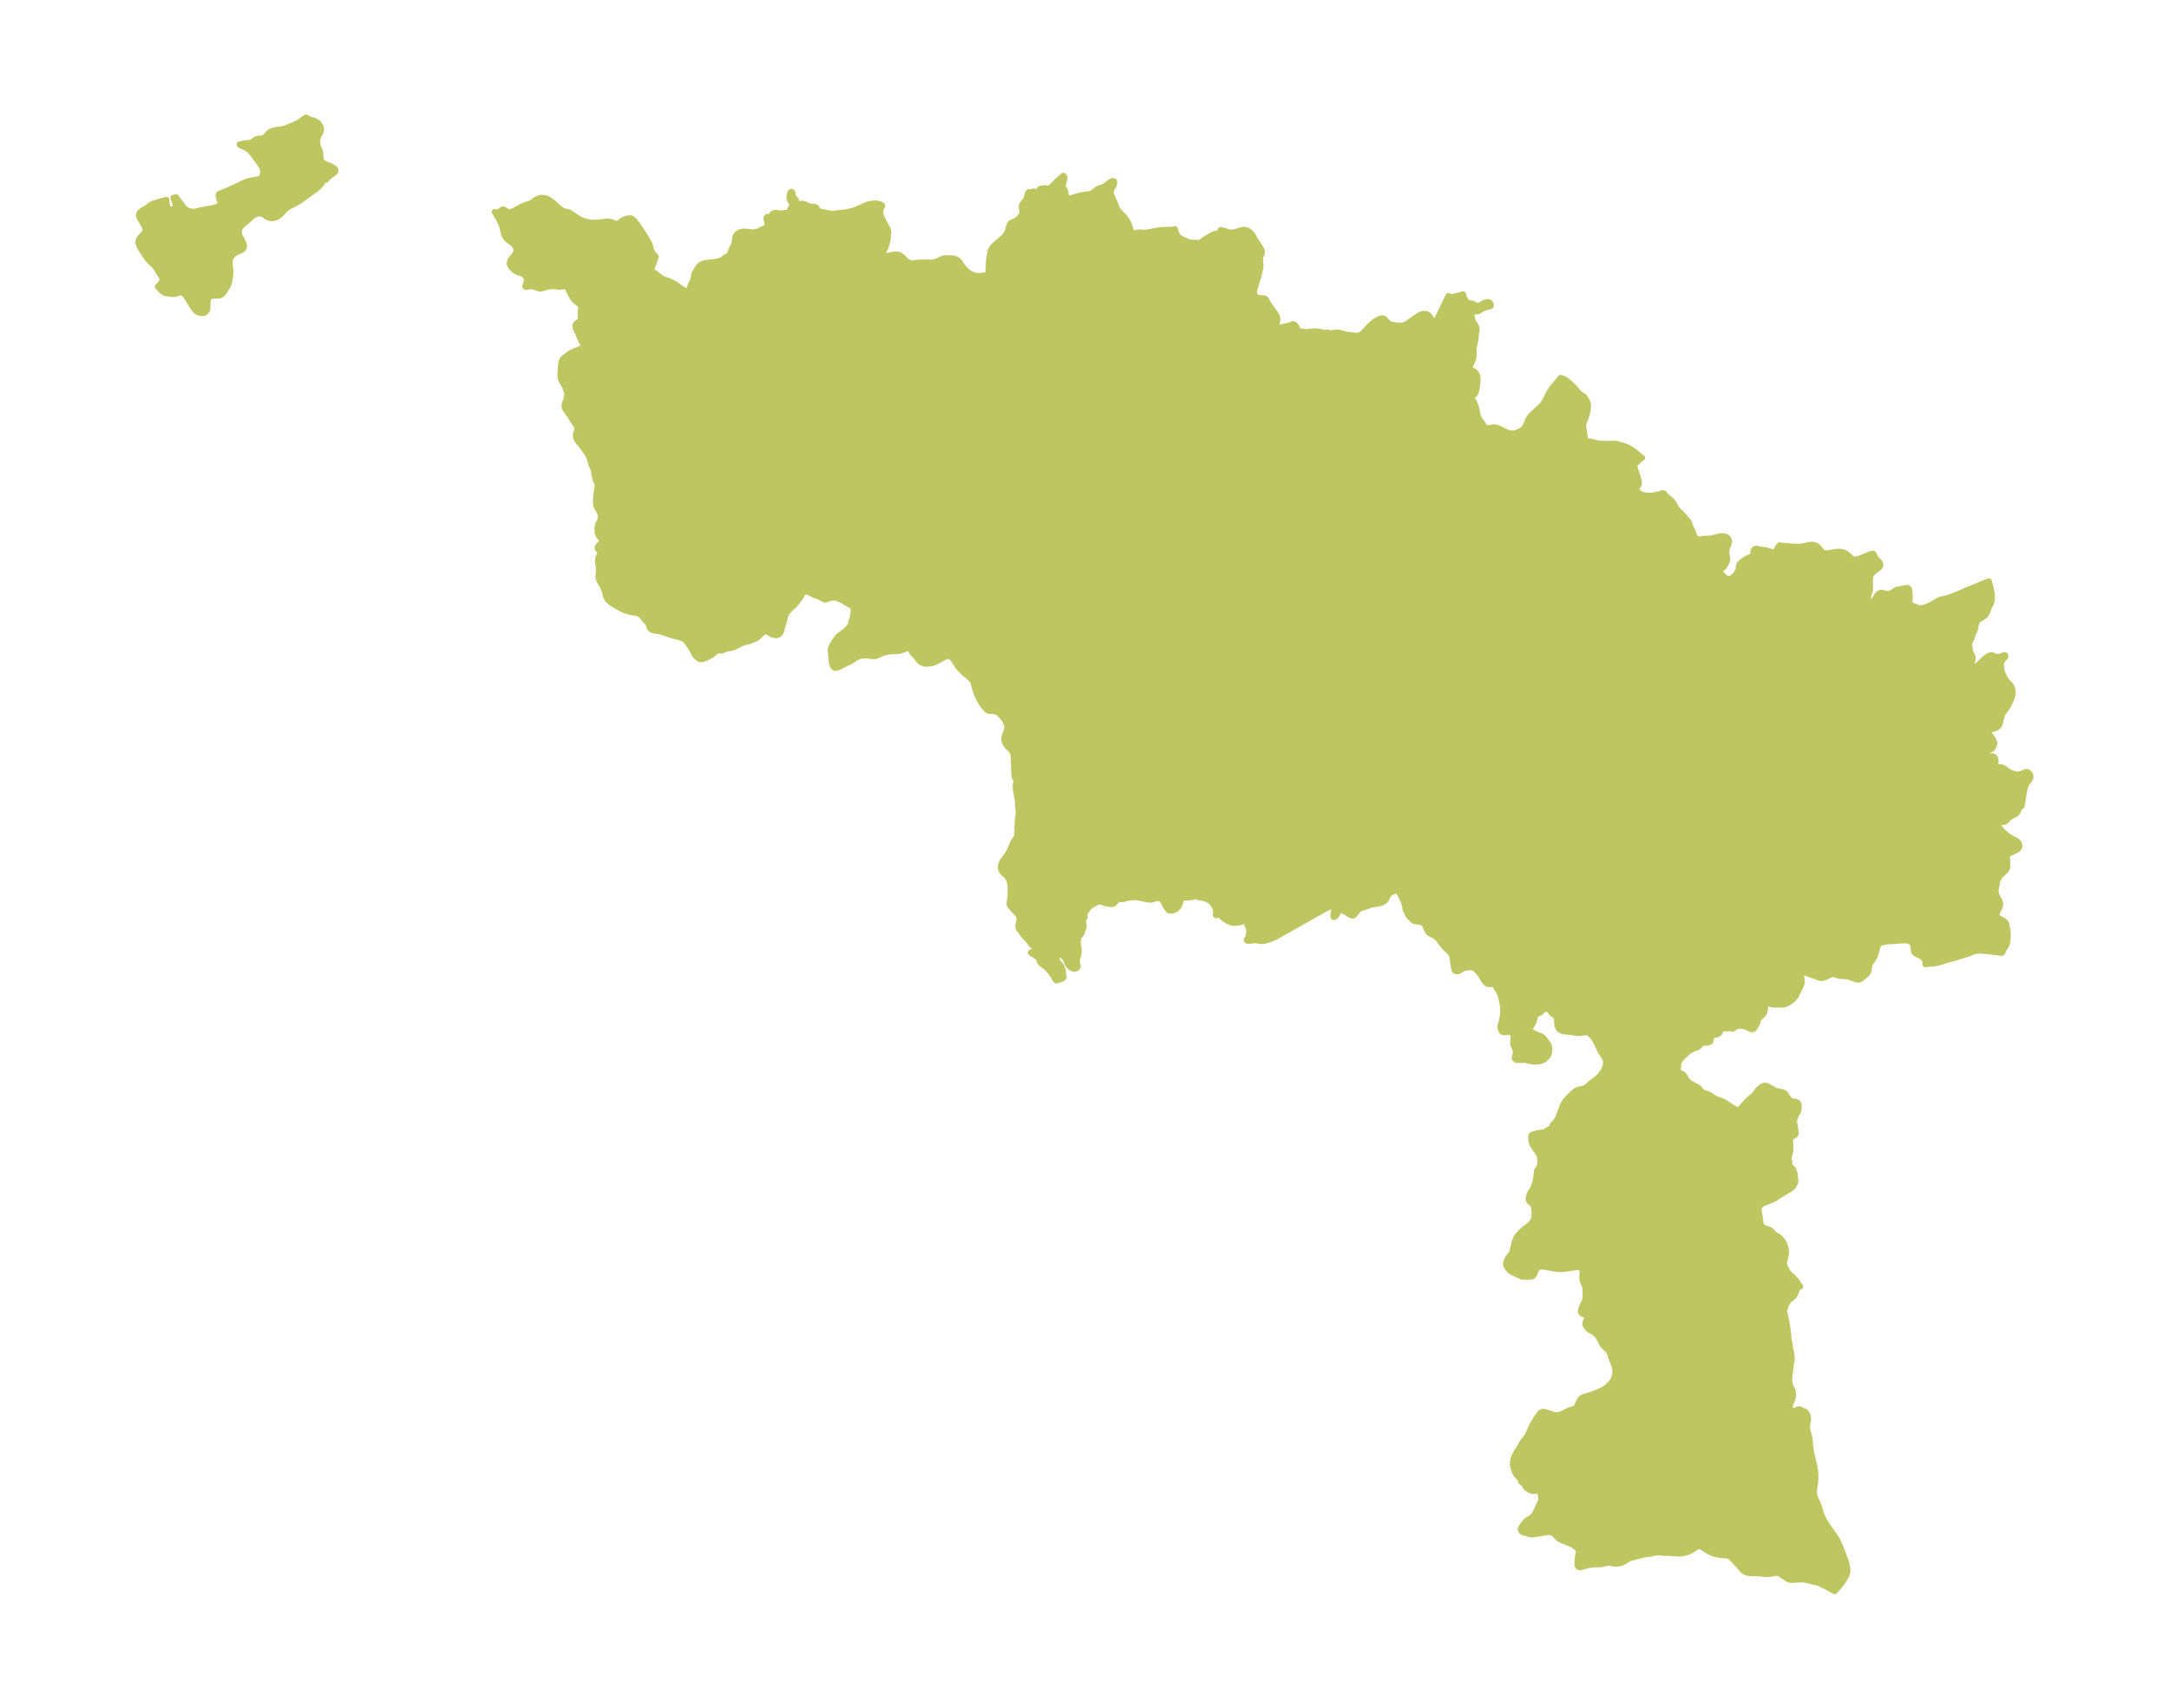 <?xml version="1.0" encoding="UTF-8"?>
<!DOCTYPE svg  PUBLIC '-//W3C//DTD SVG 1.1//EN'  'http://www.w3.org/Graphics/SVG/1.1/DTD/svg11.dtd'>
<svg width="356.07pt" height="280.51pt" version="1.1" viewBox="0 0 356.07 280.51" xmlns="http://www.w3.org/2000/svg">
 <defs>
  <style type="text/css">*{stroke-linejoin: round; stroke-linecap: butt}</style>
 </defs>
 <g id="figure_1">
  <g id="patch_1">
   <path d="m0 280.51h356.07v-280.51h-356.07v280.51z" fill="none"/>
  </g>
  <g id="axes_1">
   <g id="PatchCollection_1" fill="#bdc660" stroke="#bdc660">
    <path d="m174.57 30.932 0.131 0.158 0.06 0.081 0.055 0.091 0.038 0.083 0.023 0.08 0.011 0.073 0.01 0.284 0.016 0.146 0.019 0.083 0.023 0.068 0.058 0.124 0.04 0.066 0.058 0.08 0.057 0.064 0.055 0.05 0.059 0.041 0.055 0.028 0.065 0.022 0.075 0.014 0.082 0.004 0.153-0.013 0.113-0.02 0.117-0.027 0.269-0.075 0.534-0.159 0.361-0.102 0.278-0.073 0.218-0.049 0.269-0.05 0.155-0.022 0.152-0.017 0.29-0.024 0.208-0.026 0.231-0.042 0.092-0.022 0.124-0.037 0.109-0.044 0.082-0.043 0.16-0.104 0.196-0.15 0.363-0.303 0.139-0.098 0.078-0.046 0.176-0.081 0.1-0.036 0.331-0.096 0.151-0.048 0.148-0.061 0.078-0.04 0.12-0.073 0.148-0.105 0.398-0.322 0.206-0.152 0.188-0.118 0.133-0.072 0.14-0.064 0.06-0.02 0.068-0.014 0.074 0.002 0.034 0.011 0.028 0.017 0.032 0.034 0.025 0.047 0.017 0.067 0.004 0.036-0.004 0.108-0.015 0.088-0.021 0.083-0.056 0.161-0.05 0.112-0.072 0.139-0.153 0.273-0.09 0.185-0.069 0.182-0.036 0.142-0.015 0.113-0.003 0.123 0.011 0.119 0.027 0.127 0.04 0.124 0.047 0.119 0.069 0.152 0.146 0.294 0.114 0.246 0.534 1.311 0.09 0.182 0.088 0.149 0.104 0.149 0.042 0.055 0.076 0.091 0.133 0.149 0.19 0.198 0.375 0.369 0.116 0.126 0.076 0.091 0.169 0.225 0.115 0.168 0.095 0.152 0.091 0.161 0.168 0.311 0.085 0.18 0.03 0.076 0.047 0.137 0.094 0.334 0.066 0.211 0.072 0.207 0.074 0.193 0.069 0.167 0.056 0.122 0.032 0.049 0.019-0.008 0.048-0.01 0.218-0.027 0.123-0.027 0.362-0.099 0.093-0.021 0.113-0.02 0.114-0.011 0.145 8.58e-4 0.144 0.013 0.362 0.047 0.098 0.007 0.069 2.16e-4 0.114-0.006 0.458-0.056 0.467-0.065 0.143-0.028 0.438-0.099 0.242-0.05 0.446-0.079 0.308-0.045 0.278-0.028 0.349-0.017 0.943-0.028 0.466-0.006 0.124-0.005 0.141-0.017 0.107-0.031 0.061-0.031 0.021-0.028 0.015 0.044 0.084 0.338 0.038 0.128 0.034 0.103 0.054 0.141 0.077 0.163 0.042 0.075 0.074 0.113 0.042 0.054 0.092 0.104 0.064 0.061 0.056 0.047 0.147 0.104 0.108 0.065 0.172 0.093 0.216 0.105 0.726 0.333 0.134 0.054 0.135 0.045 0.05 0.013 0.194 0.035 0.197 0.018 0.588 0.024 0.334 0.027 0.161 0.002 0.156-0.019 0.055-0.014 0.076-0.025 0.076-0.032 0.074-0.037 0.119-0.07 0.094-0.063 0.408-0.305 0.151-0.107 0.108-0.07 0.151-0.088 0.325-0.178 0.43-0.255 0.175-0.092 0.139-0.058 0.083-0.026 0.105-0.023 0.221-0.032 0.079-0.016 0.059-0.018 0.175-0.068 0.148-0.027 0.045-0.018 0.042-0.031 0.026-0.03 0.019-0.031 0.032-0.082 0.056-0.205 0.036-0.066 0.023-0.021 0.031-0.013 0.053 1e-5 0.187 0.053 0.194 0.03 0.081 0.02 0.07 0.024 0.318 0.136 0.13 0.049 0.133 0.041 0.135 0.028 0.143 0.012 0.305 0.007 0.163-0.001 0.166-0.015 0.2-0.041 0.5-0.142 0.512-0.153 0.162-0.045 0.161-0.033 0.16-0.015 0.199 0.016 0.196 0.05 0.192 0.078 0.184 0.103 0.095 0.066 0.081 0.064 0.11 0.1 0.104 0.108 0.117 0.14 0.127 0.176 0.116 0.182 0.13 0.227 0.173 0.338 0.083 0.142 0.129 0.197 0.299 0.419 0.079 0.119 0.21 0.333 0.099 0.166 0.089 0.17 0.075 0.169 0.029 0.081 0.037 0.171-0.004 0.168-0.052 0.165-0.084 0.159-0.096 0.155-0.086 0.153-0.055 0.149-0.007 0.135 0.034 0.109 0.069 0.064 0.038 0.006-0.031 0.054-0.023 0.112-0.012 0.147 0.004 0.165 0.06 0.446 0.005 0.099-9.46e-4 0.091-0.007 0.108-0.025 0.183-0.034 0.169-0.109 0.481-0.066 0.281-0.054 0.209-0.448 1.508-0.17 0.55-0.071 0.265-0.022 0.104-0.02 0.125-0.013 0.115-0.009 0.133 5.52e-4 0.206 0.007 0.08 0.014 0.084 0.024 0.092 0.026 0.07 0.036 0.075 0.037 0.059 0.033 0.042 0.063 0.06 0.056 0.039 0.066 0.035 0.131 0.046 0.057 0.013 0.293 0.049 0.297 0.059 0.07 0.01 0.153 0.011 0.196 0.008 0.09 0.009 0.059 0.012 0.052 0.016 0.033 0.015 0.04 0.025 0.038 0.032 0.055 0.063 0.064 0.097 0.213 0.387 0.3 0.487 0.076 0.118 0.683 0.934 0.085 0.123 0.079 0.123 0.18 0.311 0.075 0.149 0.055 0.128 0.045 0.134 0.017 0.07 0.015 0.101 0.004 0.109-0.008 0.118-0.023 0.142-0.016 0.073-0.047 0.169-0.097 0.283-0.197 0.508-0.014 0.044 8.55e-4 0.015 0.008 0.015 0.027 0.022 0.043 0.023 0.069 0.025 0.083 0.017 0.123 0.004 0.105-0.012 0.157-0.037 0.178-0.054 0.107-0.028 0.349-0.06 0.121-0.025 0.212-0.049 0.323-0.082 0.115-0.022 0.077-0.009 0.199-0.014 0.072-0.015 0.055-0.02 0.042-0.02 0.151-0.086 0.186-0.099 0.091-0.033 0.07-0.01 0.044 6.92e-4 0.041 0.005 0.088 0.028 0.106 0.067 0.062 0.06 0.058 0.069 0.087 0.116 0.079 0.128 0.049 0.098 0.063 0.141 0.065 0.129 0.023 0.037 0.087 0.114 0.067 0.065 0.076 0.053 0.099 0.045 0.102 0.03 0.171 0.03 0.461 0.059 0.175 0.02 0.224 0.011 0.129-0.005 0.127-0.011 0.415-0.061 0.266-0.026 0.297-0.013 0.3 0.003 0.171 0.01 0.177 0.017 0.303 0.042 0.268 0.049 0.436 0.09 0.201 0.026 0.127 0.004 0.079-0.005 0.066-0.01 0.04-0.012 0.021-0.011 0.012-0.011 0.004-0.016 0.131 0.068 0.089 0.04 0.1 0.035 0.081 0.016 0.044 0.001 0.066-0.007 0.043-0.009 0.117-0.037 0.085-0.011 0.13 0.005 0.229 0.026 0.004-0.015 0.008-0.01 0.044-0.026 0.042-0.015 0.074-0.018 0.062-0.011 0.085-0.01 0.097-0.005 0.165 0.004 0.064 0.005 0.125 0.017 0.162 0.034 0.657 0.19 0.187 0.044 0.188 0.036 0.161 0.026 0.646 0.088 0.575 0.07 0.129 0.011 0.155 0.005 0.17-0.007 0.089-0.01 0.124-0.022 0.109-0.028 0.133-0.047 0.127-0.061 0.092-0.056 0.065-0.045 0.111-0.087 0.146-0.133 0.087-0.089 0.488-0.55 0.242-0.253 0.285-0.284 0.172-0.166 0.29-0.26 0.129-0.104 0.181-0.131 0.101-0.066 0.103-0.062 0.231-0.123 0.281-0.133 0.198-0.083 0.115-0.039 0.108-0.023 0.058-0.004 0.056 0.002 0.112 0.019 0.097 0.031 0.046 0.022 0.042 0.026 0.06 0.05 0.049 0.05 0.242 0.289 0.068 0.075 0.177 0.172 0.095 0.081 0.098 0.07 0.077 0.044 0.103 0.045 0.112 0.033 0.098 0.021 0.536 0.1 0.3 0.044 0.193 0.018 0.233 0.01 0.211-1.49e-4 0.181-0.011 0.128-0.016 0.103-0.018 0.144-0.034 0.088-0.027 0.094-0.035 0.107-0.048 0.193-0.105 0.256-0.165 0.595-0.423 0.343-0.234 0.751-0.494 0.209-0.122 0.101-0.051 0.11-0.048 0.112-0.041 0.116-0.033 0.098-0.02 0.098-0.012 0.102-0.005 0.097 0.003 0.145 0.02 0.108 0.029 0.069 0.026 0.074 0.035 0.045 0.026 0.077 0.053 0.092 0.081 0.059 0.063 0.056 0.068 0.109 0.155 0.279 0.463 0.082 0.125 0.083 0.106 0.085 0.079 0.033 0.021 0.107 0.03 0.115-0.036 0.114-0.094 0.113-0.137 0.113-0.169 0.113-0.192 0.113-0.209 0.228-0.451 0.231-0.48 0.675-1.454 0.537-1.083 0.009 0.031 0.045 0.035 0.049 0.025 0.074 0.026 0.05 0.013 0.141 0.021 0.085 0.005 0.115 1.6e-5 0.139-0.01 0.168-0.027 0.562-0.136 0.479-0.109 0.12-0.037 0.197-0.086 0.055-0.019 0.05-0.009 0.05 0.006 0.029 0.018 0.021 0.028 0.014 0.045 0.018 0.207 0.017 0.073 0.026 0.077 0.047 0.11 0.057 0.113 0.065 0.115 0.072 0.114 0.077 0.111 0.082 0.106 0.086 0.099 0.09 0.088 0.095 0.072 0.101 0.052 0.097 0.025 0.102 0.011 0.212 0.008 0.108 0.013 0.117 0.03 0.116 0.045 0.114 0.055 0.302 0.163 0.168 0.07 0.165 0.057 0.092 0.022 0.067 0.002 0.031-0.016 0.682-0.376 0.142-0.072 0.142-0.066 0.113-0.046 0.145-0.048 0.071-0.018 0.098-0.016 0.094-0.005 0.07 0.005 0.079 0.017 0.122 0.062 0.07 0.06 0.058 0.069 0.036 0.055 0.028 0.057 0.028 0.091 0.005 0.088-0.022 0.077-0.029 0.041-0.029 0.026-0.043 0.027-0.039 0.018-0.065 0.022-0.075 0.017-0.239 0.044-0.215 0.047-0.234 0.065-0.158 0.059-0.152 0.071-0.143 0.08-0.496 0.325-0.064 0.033-0.068 0.025-0.085 0.016-0.037 0.003-0.311 0.002-0.111 0.018-0.111 0.034-0.106 0.048-0.034 0.02-0.099 0.075-0.084 0.092-0.065 0.106-0.042 0.119-0.013 0.087-0.002 0.079 0.004 0.066 0.014 0.114 0.032 0.182 0.043 0.189 0.054 0.19 0.066 0.186 0.081 0.178 0.077 0.134 0.198 0.277 0.091 0.14 0.082 0.174 0.056 0.185 0.029 0.189 0.003 0.062-0.004 0.174-0.021 0.166-0.081 0.406-0.017 0.111-0.015 0.157-0.024 0.449-0.025 0.214-0.028 0.163-0.055 0.271-0.159 0.695-0.042 0.233-0.018 0.147-0.012 0.207 6.45e-4 0.081 0.027 0.566 0.002 0.196-0.007 0.153-0.028 0.199-0.055 0.222-0.046 0.139-0.062 0.163-0.456 1.041-0.056 0.141-0.02 0.066-0.007 0.036 0.014 0.038 0.016 0.05 0.049 0.056 0.107 0.09 0.059 0.041 0.056 0.035 0.109 0.059 0.278 0.12 0.08 0.041 0.081 0.051 0.12 0.105 0.077 0.091 0.07 0.102 0.1 0.191 0.042 0.105 0.035 0.106 0.04 0.164 0.023 0.138 0.01 0.094 0.009 0.195-0.008 0.264-0.013 0.156-0.028 0.25-0.092 0.648-0.058 0.311-0.026 0.116-0.039 0.135-0.045 0.129-0.05 0.12-0.08 0.163-0.034 0.057-0.034 0.047-0.019 0.022-0.055 0.048-0.039 0.023-0.03 0.012-0.025 0.007-0.09-0.004-0.045-0.016-0.097-0.055-0.087-0.072-0.117-0.12-0.042-0.021-0.041 0.007-0.033 0.036-0.016 0.046-0.007 0.059 0.005 0.089 0.016 0.084 0.024 0.081 0.032 0.086 0.049 0.109 0.054 0.103 0.264 0.446 0.139 0.255 0.11 0.213 0.09 0.19 0.072 0.175 0.083 0.24 0.065 0.225 0.05 0.197 0.075 0.348 0.102 0.571 0.038 0.153 0.053 0.169 0.065 0.164 0.085 0.169 0.098 0.16 0.107 0.15 0.296 0.375 0.112 0.153 0.065 0.098 0.206 0.333 0.083 0.118 0.051 0.059 0.055 0.048 0.089 0.048 0.102 0.022 0.073 0.004 0.101-0.003 0.104-0.009 0.205-0.026 0.531-0.085 0.147-0.016 0.173-0.005 0.105 0.007 0.09 0.012 0.181 0.044 0.179 0.064 0.179 0.079 0.179 0.089 0.575 0.299 0.217 0.103 0.21 0.09 0.211 0.081 0.212 0.069 0.211 0.053 0.21 0.032 0.208 0.005 0.12-0.012 0.091-0.015 0.134-0.03 0.179-0.051 0.203-0.071 0.213-0.088 0.126-0.059 0.124-0.063 0.176-0.103 0.075-0.05 0.137-0.102 0.166-0.144 0.155-0.162 0.126-0.167 0.087-0.146 0.054-0.109 0.045-0.104 0.204-0.511 0.087-0.193 0.096-0.189 0.108-0.183 0.121-0.173 0.133-0.166 0.142-0.161 0.149-0.156 0.154-0.153 0.319-0.298 0.679-0.607 0.165-0.158 0.158-0.164 0.133-0.154 0.126-0.16 0.118-0.165 0.111-0.169 0.103-0.173 0.094-0.176 0.239-0.494 0.25-0.466 0.144-0.256 0.169-0.284 0.096-0.152 0.101-0.151 0.148-0.202 0.16-0.199 0.13-0.153 0.367-0.414 0.231-0.276 0.352-0.459 0.049-0.068 0.358 0.129 0.205 0.087 0.1 0.049 0.097 0.053 0.094 0.059 0.09 0.063 0.17 0.132 0.161 0.135 0.471 0.412 0.144 0.139 0.346 0.354 0.203 0.199 0.09 0.113 0.132 0.192 0.06 0.08 0.134 0.157 0.152 0.151 0.083 0.071 0.074 0.057 0.485 0.333 0.137 0.1 0.061 0.049 0.025 0.017 0.031 0.034 0.062 0.08 0.124 0.183 0.111 0.191 0.076 0.149 0.069 0.155 0.082 0.23 0.041 0.163 0.013 0.077 0.01 0.096 0.005 0.111-0.006 0.21-0.011 0.132-0.023 0.194-0.042 0.25-0.074 0.328-0.075 0.284-0.124 0.403-0.123 0.348-0.172 0.455-0.059 0.173-0.049 0.172-0.034 0.17-0.013 0.168 0.011 0.168 0.022 0.141 0.1 0.508 0.033 0.208 0.031 0.262 0.042 0.461 0.016 0.13 0.022 0.124 0.032 0.123 0.067 0.153 0.07 0.091 0.12 0.087 0.097 0.04 0.048 0.014 0.139 0.028 0.342 0.04 0.135 0.021 0.165 0.039 0.403 0.117 0.118 0.03 0.14 0.03 0.293 0.049 0.152 0.02 0.311 0.032 0.188 0.014 0.372 0.017 0.579 0.003 0.936-0.027 0.152 0.003 0.172 0.012 0.139 0.016 0.105 0.018 0.109 0.027 0.371 0.114 0.399 0.106 0.171 0.051 0.337 0.114 0.222 0.088 0.182 0.083 0.164 0.084 0.165 0.093 0.456 0.284 0.22 0.154 0.175 0.136 0.25 0.209 0.38 0.328 0.269 0.223 0.195 0.147 0.05 0.03 0.006 0.002-0.036 0.014-0.086 0.041-0.075 0.045-0.073 0.052-0.12 0.101-0.07 0.07-0.185 0.21-0.087 0.08-0.352 0.276-0.076 0.078-0.034 0.046-0.026 0.05-0.012 0.034-0.014 0.06-0.006 0.063 0.002 0.108 0.013 0.113 0.017 0.093 0.044 0.19 0.043 0.155 0.041 0.13 0.476 1.493 0.035 0.124 0.047 0.202 0.016 0.099 0.009 0.093 0.001 0.09-0.009 0.099-0.018 0.095-0.03 0.1-0.038 0.08-0.042 0.066-0.073 0.095-0.31 0.346-0.056 0.073-0.044 0.073-0.032 0.074-0.018 0.072-0.004 0.058 0.007 0.057 0.009 0.026 0.016 0.022 0.016 0.008 0.012-0.025 0.009-0.01 0.021-0.013 0.043-0.011 0.02-0.002 0.085 0.01 0.057 0.023 0.041 0.024 0.048 0.036 0.289 0.272 0.081 0.066 0.063 0.046 0.099 0.062 0.065 0.035 0.072 0.034 0.089 0.035 0.16 0.05 0.129 0.031 0.133 0.025 0.103 0.015 0.508 0.053 0.22 0.013 0.191-0.003 0.186-0.018 0.381-0.053 0.421-0.076 0.349-0.073 0.129-0.035 0.096-0.031 0.269-0.103 0.108-0.025 0.065-0.003 0.073 0.01 0.051 0.018 0.059 0.036 0.049 0.043 0.04 0.043 0.219 0.265 0.123 0.129 0.173 0.149 0.278 0.208 0.107 0.086 0.128 0.117 0.129 0.136 0.072 0.084 0.088 0.112 0.126 0.183 0.18 0.293 0.215 0.398 0.059 0.095 0.073 0.105 0.09 0.113 0.136 0.151 0.548 0.549 0.386 0.409 0.21 0.235 0.124 0.146 0.246 0.299 0.13 0.167 0.109 0.16 0.055 0.095 0.046 0.095 0.064 0.186 0.047 0.159 0.055 0.149 0.109 0.246 0.209 0.43 0.094 0.209 0.091 0.227 0.152 0.415 0.058 0.135 0.032 0.062 0.036 0.058 0.064 0.078 0.126 0.119 0.062 0.047 0.093 0.053 0.082 0.035 0.11 0.03 0.143 0.018 0.15 0.002 0.092-0.006 0.144-0.017 0.111-0.02 0.222-0.051 0.126-0.009 0.254 0.016 0.116-0.007 0.272-0.038 0.106-0.011 0.234-0.01 0.104-0.009 0.205-0.028 0.195-0.039 0.5-0.135 0.199-0.05 0.203-0.045 0.205-0.036 0.204-0.024 0.202-0.007 0.182 0.013 0.175 0.032 0.165 0.05 0.151 0.068 0.131 0.089 0.086 0.086 0.07 0.098 0.055 0.113 0.037 0.131 0.011 0.102 3.52e-4 0.077-0.007 0.098-0.013 0.086-0.043 0.184-0.044 0.135-0.157 0.408-0.091 0.252-0.05 0.177-0.021 0.102-0.012 0.099-0.002 0.136 0.04 0.453 0.031 0.18 0.062 0.297 0.016 0.139 0.001 0.139-0.017 0.137-0.031 0.117-0.042 0.118-0.074 0.185-0.045 0.102-0.081 0.168-0.131 0.235-0.08 0.122-0.077 0.098-0.108 0.113-0.068 0.06-0.144 0.105-0.154 0.092-0.347 0.172 0.046 0.091 0.072 0.127 0.092 0.147 0.098 0.135 0.109 0.13 0.108 0.112 0.351 0.341 0.111 0.104 0.073 0.062 0.097 0.068 0.103 0.055 0.115 0.04 0.078 0.018 0.074 0.011 0.145 0.007 0.104-0.006 0.089-0.013 0.101-0.025 0.104-0.038 0.077-0.037 0.053-0.031 0.074-0.05 0.086-0.065 0.138-0.116 0.131-0.129 0.143-0.167 0.134-0.176 0.157-0.223 0.069-0.113 0.064-0.129 0.043-0.114 0.027-0.092 0.025-0.115 0.01-0.064 0.032-0.377 0.016-0.096 0.041-0.131 0.028-0.055 0.051-0.077 0.054-0.066 0.059-0.062 0.16-0.146 0.23-0.185 0.255-0.19 0.233-0.161 0.169-0.1 0.163-0.079 0.164-0.065 0.301-0.108 0.088-0.039 0.103-0.061 0.049-0.04 0.074-0.079 0.057-0.084 0.029-0.055 0.033-0.082 0.024-0.093 0.011-0.072 0.022-0.351 0.016-0.105 0.031-0.095 0.037-0.064 0.049-0.054 0.065-0.046 0.075-0.031 0.077-0.014 0.082-8.58e-4 0.097 0.012 0.102 0.02 0.418 0.1 0.15 0.029 0.106 0.014 0.427 0.042 0.166 0.025 0.104 0.024 0.104 0.031 0.329 0.108 0.28 0.068 0.148 0.041 0.108 0.04 0.083 0.037 0.116 0.061 0.084 0.054 0.035 0.036 0.328-0.314 0.065-0.069 0.057-0.069 0.033-0.048 0.028-0.05 0.144-0.306 0.06-0.118 0.043-0.076 0.049-0.066 0.042-0.046 0.078-0.074 0.095-0.081 0.03 0.026 0.031 0.011 0.079 0.018 0.085 0.014 0.296 0.032 0.955 0.082 0.462 0.037 0.222 0.013 0.56 0.016 0.221 0.012 0.159 0.003 0.097-0.003 0.14-0.011 0.26-0.035 0.259-0.049 0.767-0.174 0.15-0.029 0.148-0.021 0.152-0.012 0.197-9.3e-5 0.214 0.021 0.127 0.024 0.143 0.037 0.092 0.032 0.123 0.057 0.147 0.099 0.134 0.121 0.111 0.121 0.377 0.471 0.12 0.131 0.11 0.1 0.061 0.048 0.1 0.061 0.066 0.028 0.064 0.019 0.083 0.016 0.121 0.011 0.14 5.67e-4 0.217-0.012 0.162-0.014 0.29-0.033 0.147-0.024 0.35-0.07 0.311-0.048 0.298-0.03 0.164-0.009 0.16-0.002 0.169 0.006 0.184 0.017 0.153 0.025 0.072 0.016 0.174 0.05 0.117 0.042 0.162 0.074 0.127 0.076 0.122 0.088 0.133 0.111 0.167 0.152 0.325 0.321 0.094 0.085 0.097 0.076 0.108 0.067 0.064 0.03 0.073 0.025 0.111 0.023 0.157 0.006 0.091-0.008 0.176-0.03 0.182-0.045 0.195-0.057 0.224-0.073 0.229-0.084 0.78-0.324 0.276-0.108 0.242-0.089 0.294-0.098 0.136-0.039 0.107-0.025 0.056-0.008 0.021 0.007 0.011 0.007 0.013 0.017 0.048 0.089 0.121 0.269 0.086 0.181 0.079 0.145 0.084 0.131 0.036 0.048 0.069 0.079 0.104 0.091 0.119 0.09 0.113 0.096 0.108 0.13 0.043 0.068 0.035 0.063 0.032 0.07 0.029 0.083 0.013 0.051 0.009 0.048 0.007 0.079-0.006 0.084-0.018 0.073-0.056 0.108-0.064 0.081-0.098 0.096-0.102 0.084-0.508 0.381-0.131 0.103-0.117 0.098-0.106 0.095-0.101 0.102-0.069 0.079-0.048 0.062-0.092 0.143-0.045 0.09-0.053 0.157-0.036 0.176-0.043 0.31-0.013 0.144-0.005 0.141 0.003 0.33 0.033 0.763 7.61e-4 0.179-0.01 0.139-0.018 0.121-0.036 0.163-0.055 0.188-0.109 0.334-0.049 0.167-0.034 0.141-0.027 0.166-0.007 0.191 0.014 0.138 0.009 0.049 0.028 0.102 0.036 0.097 0.079 0.164 0.06 0.097 0.064 0.083 0.059 0.059 0.061 0.044 0.067 0.026 0.099-0.007 0.091-0.052 0.049-0.049 0.031-0.04 0.14-0.21 0.2-0.258 0.085-0.123 0.274-0.502 0.037-0.063 0.05-0.073 0.068-0.078 0.07-0.065 0.073-0.06 0.092-0.066 0.069-0.039 0.079-0.032 0.091-0.022 0.065-0.007 0.1-9.04e-4 0.062 0.004 0.117 0.016 0.14 0.029 0.344 0.091 0.177 0.038 0.099 0.012 0.117 3.85e-4 0.067-0.008 0.149-0.036 0.23-0.071 0.145-0.057 0.105-0.058 0.045-0.029 0.299-0.222 0.076-0.05 0.091-0.051 0.09-0.044 0.095-0.037 0.092-0.027 0.097-0.021 0.493-0.09 0.675-0.156 0.147-0.027 0.097-0.012 0.113-0.004 0.118 0.016 0.084 0.039 0.078 0.084 0.047 0.097 0.039 0.135 0.029 0.176 0.017 0.171 0.02 0.338 0.016 0.435-5.13e-4 0.257-0.008 0.179-0.023 0.248-0.022 0.158-0.028 0.151-0.036 0.157-0.028 0.099-0.017 0.052-0.013 0.026 0.039-0.038 0.086-0.013 0.115 0.013 0.089 0.025 0.095 0.036 0.309 0.135 0.167 0.064 0.699 0.247 0.18 0.04 0.194 0.01 0.2-0.018 0.203-0.039 0.203-0.054 0.203-0.065 0.2-0.073 0.379-0.157 0.3-0.139 0.315-0.166 0.514-0.312 0.41-0.241 0.166-0.087 0.056-0.024 0.151-0.051 0.105-0.027 0.15-0.029 0.25-0.039 0.161-0.032 0.167-0.041 0.171-0.048 0.159-0.049 0.325-0.11 0.438-0.163 0.583-0.231 0.564-0.231 1.283-0.554 0.471-0.198 2.083-0.858 0.985-0.393 0.002 0.021 0.021 0.081 0.167 0.61 0.097 0.402 0.089 0.422 0.034 0.188 0.045 0.303 0.016 0.152 0.015 0.218 0.005 0.206-0.004 0.213-0.01 0.151-0.016 0.139-0.021 0.121-0.027 0.118-0.032 0.114-0.044 0.127-0.051 0.12-0.255 0.478-0.074 0.158-0.06 0.153-0.101 0.321-0.041 0.116-0.046 0.112-0.044 0.095-0.046 0.086-0.076 0.124-0.07 0.098-0.12 0.14-0.082 0.081-0.083 0.072-0.103 0.076-0.099 0.063-0.111 0.064-0.327 0.182-0.113 0.072-0.136 0.101-0.106 0.101-0.059 0.072-0.053 0.076-0.064 0.102-0.057 0.107-0.046 0.111-0.031 0.108-0.021 0.11-0.035 0.274-0.034 0.174-0.065 0.262-0.026 0.089-0.045 0.12-0.038 0.087-0.109 0.226-0.064 0.146-0.271 0.803-0.04 0.108-0.075 0.157-0.171 0.316-0.072 0.163-0.047 0.169-0.013 0.135 0.004 0.141 0.016 0.16 0.07 0.473 0.05 0.267 0.035 0.138 0.032 0.103 0.043 0.115 0.082 0.178 0.124 0.237 0.061 0.129 0.031 0.08 0.03 0.107 0.015 0.098 1.81e-4 0.119-0.019 0.135-0.026 0.121-0.103 0.383-0.027 0.124-0.02 0.18 0.006 0.128 0.012 0.074 0.019 0.074 0.032 0.087 0.04 0.08 0.062 0.083 0.052 0.042 0.059 0.025 0.121-0.005 0.139-0.056 0.152-0.093 0.161-0.12 0.167-0.139 0.346-0.312 0.709-0.66 0.178-0.156 0.177-0.145 0.176-0.13 0.175-0.109 0.173-0.081 0.171-0.042 0.169 0.003 0.167 0.034 0.095 0.027 0.119 0.043 0.345 0.141 0.094 0.03 0.094 0.022 0.103 0.012 0.149-0.011 0.145-0.036 0.139-0.052 0.2-0.086 0.167-0.065 0.092-0.031 0.08-0.02 0.076-0.012 0.09-0.003 0.068 0.019 0.038 0.047 0.004 0.069-0.021 0.059-0.038 0.065-0.054 0.076-0.36 0.447-0.071 0.099-0.069 0.107-0.059 0.109-0.062 0.172-0.018 0.155 0.008 0.157 0.046 0.303 0.018 0.144 0.01 0.331 0.016 0.141 0.046 0.177 0.068 0.186 0.048 0.12 0.074 0.16 0.281 0.555 0.065 0.136 0.043 0.103 0.03 0.05 0.095 0.111 0.685 0.766 0.116 0.162 0.051 0.093 0.086 0.199 0.054 0.145 0.049 0.149 0.038 0.152 0.022 0.154 0.002 0.164-0.011 0.145-0.018 0.146-0.037 0.22-0.025 0.104-0.031 0.108-0.085 0.237-0.279 0.686-0.084 0.182-0.076 0.149-0.08 0.146-0.073 0.126-0.147 0.232-0.115 0.165-0.408 0.55-0.129 0.184-0.107 0.168-0.087 0.171-0.05 0.15-0.026 0.107-0.084 0.409-0.072 0.378-0.032 0.155-0.026 0.103-0.032 0.1-0.076 0.167-0.099 0.154-0.119 0.139-0.136 0.121-0.152 0.098-0.034 0.017-0.11 0.047-0.09 0.032-0.14 0.043-0.264 0.07-0.41 0.1-0.161 0.049-0.1 0.042-0.079 0.045-0.057 0.048-0.036 0.054-0.009 0.035 0.006 0.07 0.036 0.084 0.042 0.066 0.118 0.15 0.295 0.353 0.139 0.18 0.085 0.117 0.159 0.23 0.093 0.151 0.065 0.125 0.038 0.088 0.04 0.119 0.025 0.116 0.01 0.144-0.018 0.142-0.039 0.139-0.054 0.137-0.08 0.167-0.099 0.157-0.128 0.138-0.122 0.087-0.168 0.079-0.156 0.046-0.122 0.023-0.089 0.011-0.107 0.008-0.126 0.003-0.292-0.001-0.037 0.012 0.108 0.102 0.105 0.12 0.099 0.14 0.136 0.233 0.052 0.081 0.08 0.099 0.113 0.112 0.114 0.095 0.051 0.032 0.059 0.025 0.031 0.007 0.064 0.001 0.06-0.011 0.05-0.016 0.075-0.039 0.077-0.006 0.098 0.012 0.089 0.028 0.059 0.03 0.045 0.03 0.059 0.05 0.04 0.043 0.05 0.07 0.049 0.093 0.035 0.093 0.023 0.088 0.017 0.106 0.008 0.13-0.003 0.12-0.032 0.406-0.002 0.067 0.01 0.091 0.015 0.048 0.023 0.046 0.024 0.034 0.029 0.033 0.066 0.052 0.047 0.028 0.07 0.034 0.126 0.051 0.061 0.019 0.113 0.023 0.105 0.007 0.202-0.01 0.102 6.48e-4 0.121 0.019 0.08 0.026 0.081 0.036 0.107 0.06 0.077 0.051 0.086 0.062 0.351 0.284 0.091 0.07 0.128 0.088 0.147 0.087 0.173 0.086 0.111 0.047 0.177 0.064 0.202 0.061 0.137 0.036 0.166 0.038 0.156 0.028 0.145 0.019 0.134 0.009 0.088 0.001 0.093-0.004 0.11-0.012 0.082-0.014 0.167-0.043 0.147-0.051 0.41-0.172 0.111-0.042 0.099-0.03 0.091-0.019 0.096-0.007 0.089 0.009 0.062 0.018 0.063 0.028 0.075 0.048 0.065 0.055 0.049 0.053 0.036 0.046 0.057 0.088 0.049 0.099 0.028 0.075 0.033 0.129 0.009 0.063 0.006 0.095-0.006 0.095-0.019 0.091-0.015 0.045-0.036 0.078-0.061 0.098-0.069 0.091-0.263 0.322-0.095 0.129-0.096 0.148-0.053 0.095-0.092 0.201-0.07 0.192-0.041 0.13-0.037 0.133-0.043 0.175-0.032 0.15-0.054 0.289-0.047 0.297-0.09 0.623-0.077 0.477-0.04 0.21-0.096 0.425-0.029 0.152-0.003 0.094 0.014 0.023-0.018-0.013-0.02-0.004-0.027 0.002-0.032 0.01-0.04 0.02-0.063 0.046-0.037 0.035-0.074 0.089-0.085 0.134-0.043 0.082-0.181 0.411-0.087 0.178-0.047 0.079-0.1 0.125-0.054 0.048-0.066 0.047-0.103 0.058-0.323 0.151-0.164 0.087-0.176 0.105-0.225 0.151-0.147 0.119-0.086 0.085-0.181 0.22-0.095 0.103-0.082 0.069-0.079 0.049-0.159 0.061-0.175 0.036-0.36 0.049-0.167 0.036-0.144 0.06-0.076 0.057-0.032 0.034-0.036 0.051-0.024 0.047-0.015 0.04-0.011 0.043-0.006 0.085 0.006 0.07 0.009 0.047 0.019 0.063 0.028 0.07 0.052 0.099 0.035 0.056 0.112 0.158 0.091 0.115 0.093 0.11 0.271 0.3 0.222 0.227 0.133 0.124 0.171 0.142 0.34 0.25 0.167 0.117 0.134 0.088 0.248 0.15 0.137 0.076 0.391 0.203 0.134 0.074 0.1 0.06 0.147 0.103 0.133 0.117 0.09 0.097 0.055 0.072 0.046 0.073 0.058 0.133 0.034 0.162 0.005 0.126-0.01 0.101-0.023 0.097-0.072 0.151-0.05 0.062-0.069 0.067-0.071 0.057-0.07 0.049-0.176 0.1-0.22 0.106-0.593 0.269-0.217 0.104-0.144 0.074-0.075 0.044-0.103 0.075-0.054 0.051-0.061 0.079-0.027 0.055-0.017 0.062-0.005 0.051 0.004 0.127 0.058 0.476 0.006 0.204-0.005 0.184-0.013 0.178-0.017 0.082-0.017 0.016-0.011 0.008-0.003 0.005 7.2e-5 0.035 0.018 0.064 0.055 0.159 0.015 0.063 0.007 0.051 5.91e-4 0.068-0.01 0.077-0.021 0.074-0.024 0.058-0.047 0.091-0.088 0.155-0.082 0.13-0.061 0.081-0.051 0.056-0.071 0.066-0.295 0.255-0.058 0.064-0.107 0.133-0.04 0.04-0.055 0.041-0.122 0.073-0.041 0.038-0.079 0.098-0.032 0.042-0.033 0.055-0.088 0.202-0.052 0.103-0.111 0.196-0.125 0.206-0.027 0.057-0.005 0.018 0.002 0.015 0.005 0.01 0.002 0.018-0.002 0.093-0.013 0.157-0.022 0.179-0.037 0.208-0.092 0.439-0.019 0.116-0.017 0.139-0.007 0.094-0.001 0.159 0.007 0.108 0.018 0.154 0.03 0.161 0.018 0.074 0.031 0.105 0.048 0.13 0.043 0.097 0.054 0.108 0.287 0.504 0.088 0.191 0.049 0.138 0.032 0.116 0.028 0.152 0.008 0.093-0.002 0.127-0.032 0.175-0.059 0.173-0.076 0.172-0.165 0.341-0.09 0.199-0.059 0.144-0.036 0.102-0.028 0.099-0.025 0.169 0.008 0.148 0.032 0.149 0.066 0.136 0.077 0.085 0.098 0.076 0.14 0.085 0.55 0.277 0.174 0.101 0.154 0.113 0.124 0.13 0.061 0.098 0.046 0.105 0.052 0.167 0.092 0.35 0.026 0.128 0.02 0.124 0.034 0.263 0.027 0.263 0.021 0.262 0.008 0.159 0.004 0.285-0.004 0.175-0.017 0.298-0.024 0.256-0.024 0.2-0.026 0.152-0.034 0.149-0.044 0.144-0.061 0.15-0.064 0.126-0.077 0.124-0.206 0.281-0.074 0.118-0.062 0.133-0.054 0.175-0.036 0.093-0.048 0.08-0.106 0.131-0.05-0.002-0.307-0.035-1.067-0.137-0.503-0.058-0.343-0.033-0.666-0.051-0.457-0.047-0.139-0.009-0.141-0.003-0.139 0.004-0.139 0.01-0.129 0.015-0.128 0.021-0.162 0.034-0.141 0.037-0.122 0.037-0.252 0.091-0.593 0.244-0.307 0.109-0.931 0.281-0.94 0.295-0.48 0.138-0.583 0.152-0.339 0.093-0.973 0.291-0.251 0.071-0.255 0.065-0.259 0.057-0.156 0.029-0.24 0.037-0.241 0.029-0.238 0.023-0.738 0.056-0.101 0.015-0.043 0.023 0.032-0.043 0.018-0.097 9.33e-4 -0.112-0.021-0.162-0.03-0.117-0.036-0.101-0.065-0.132-0.082-0.123-0.097-0.114-0.109-0.106-0.139-0.115-0.147-0.104-0.123-0.076-0.125-0.068-0.522-0.236-0.148-0.088-0.112-0.095-0.075-0.089-0.057-0.098-0.018-0.045-0.02-0.07-0.014-0.072-0.01-0.089-0.017-0.419-0.014-0.132-0.031-0.136-0.029-0.091-0.037-0.094-0.033-0.072-0.068-0.123-0.097-0.136-0.087-0.092-0.124-0.095-0.118-0.06-0.121-0.043-0.146-0.036-0.174-0.027-0.114-0.011-0.147-0.008-0.222-0.004-0.246 0.003-0.221 0.008-0.721 0.049-0.689 0.057-0.201 0.009-0.367 0.007-0.229 0.013-0.207 0.028-0.164 0.031-0.542 0.129-0.13 0.028-0.117 0.02-0.079 0.008-0.05 8.72e-4 -0.071-0.011-0.025-0.026-0.052 0.04-0.075 0.125-0.051 0.11-0.068 0.172-0.082 0.244-0.089 0.288-0.042 0.149-0.135 0.53-0.063 0.22-0.044 0.131-0.057 0.148-0.067 0.15-0.071 0.14-0.08 0.14-0.107 0.169-0.261 0.387-0.079 0.124-0.083 0.139-0.066 0.124-0.06 0.13-0.039 0.101-0.043 0.153-0.025 0.162-0.025 0.322-0.024 0.163-0.043 0.158-0.048 0.112-0.06 0.107-0.052 0.077-0.074 0.094-0.102 0.107-0.11 0.094-0.241 0.188-0.125 0.106-0.287 0.257-0.084 0.064-0.078 0.049-0.092 0.046-0.084 0.03-0.148 0.029-0.154 0.004-0.126-0.014-0.063-0.013-0.116-0.031-0.096-0.031-0.56-0.203-0.316-0.108-0.192-0.057-0.143-0.036-0.179-0.036-0.081-0.012-0.207-0.022-0.146-0.009-0.523-0.022-0.162-0.016-0.08-0.012-0.155-0.03-0.183-0.046-0.152-0.05-0.319-0.126-0.062-0.019-0.093-0.019-0.05-0.005-0.078 0.001-0.077 0.012-0.135 0.041-0.464 0.197-0.251 0.101-0.383 0.176-0.152 0.055-0.162 0.039-0.175 0.028-0.167 0.015-0.09-0.004-0.081-0.015-0.068-0.022-0.284-0.129-0.11-0.044-0.214-0.078-0.63-0.205-0.558-0.2-0.648-0.221-0.147-0.042-0.103-0.02-0.065-0.006-0.078 0.003-0.112 0.039-0.044 0.035-0.033 0.043-0.021 0.056-0.009 0.051-0.008 0.237 0.001 0.057 0.012 0.138 0.019 0.109 0.114 0.503 0.018 0.117 0.008 0.118-0.005 0.122-0.018 0.124-0.043 0.177-0.06 0.178-0.079 0.195-0.089 0.194-0.138 0.278-0.266 0.516-0.073 0.153-0.108 0.243-0.05 0.096-0.115 0.185-0.063 0.089-0.116 0.151-0.097 0.113-0.114 0.119-0.121 0.112-0.171 0.136-0.179 0.125-0.294 0.192-0.147 0.088-0.13 0.069-0.142 0.065-0.146 0.054-0.15 0.04-0.221 0.03-0.227 0.007-0.875-0.02-0.377 6.68e-4 -0.17-0.01-0.182-0.032-0.184-0.05-0.517-0.177-0.136-0.04-0.09-0.023-0.024 3.83e-4 -0.024 0.047-0.025 0.117-0.023 0.16-0.017 0.184-0.02 0.379-0.014 0.133-0.021 0.13-0.035 0.154-0.042 0.146-0.049 0.147-0.043 0.102-0.064 0.116-0.043 0.063-0.116 0.134-0.275 0.266-0.302 0.263-0.067 0.079-0.03 0.049-0.025 0.053-0.031 0.093-0.081 0.365-0.036 0.12-0.032 0.081-0.051 0.102-0.057 0.099-0.202 0.326-0.132 0.229-0.067 0.086-0.081 0.074-0.094 0.055-0.092 0.027-0.065 0.008-0.115-0.008-0.118-0.03-0.117-0.048-0.213-0.116-0.13-0.064-0.328-0.143-0.149-0.061-0.183-0.053-0.197-0.037-0.206-0.021-0.208-0.005-0.206 0.012-0.197 0.032-0.182 0.056-0.115 0.055-0.098 0.06-0.262 0.192-0.076 0.052-0.067 0.036-0.048 0.017-0.034 0.004-0.029-0.004-0.048-0.024-0.055-0.039-0.046-0.026-0.055-0.019-0.039-0.007-0.055-0.003-0.242 0.009-0.281 0.036-0.111 0.008-0.112-0.003-0.211-0.022-0.121-6e-4 -0.106 0.019-0.103 0.042-0.1 0.07-0.09 0.09-0.08 0.103-0.07 0.11-0.151 0.294-0.073 0.094-0.095 0.078-0.103 0.05-0.116 0.037-0.254 0.062-0.109 0.031-0.107 0.037-0.109 0.046-0.101 0.052-0.284 0.175-0.071 0.069-0.035 0.095-0.002 0.114 0.024 0.249-0.014 0.119-0.048 0.097-0.08 0.077-0.101 0.052-0.235 0.075-0.124 0.031-0.13 0.018-0.109 9.25e-4 -0.109-0.01-0.1-0.016-0.226-0.049-0.093-0.011-0.083 0.009-0.068 0.027-0.07 0.061-0.051 0.079-0.03 0.083-0.006 0.071 0.002 0.011-0.006 0.025-0.042 0.062-0.075 0.082-0.099 0.091-0.116 0.091-0.143 0.094-0.151 0.077-0.434 0.157-0.134 0.056-0.191 0.087-0.359 0.181-0.105 0.064-0.083 0.058-0.073 0.057-0.092 0.082-0.397 0.412-0.338 0.301-0.186 0.178-0.139 0.148-0.116 0.14-0.082 0.112-0.068 0.105-0.06 0.104-0.062 0.125-0.046 0.113-0.033 0.112-0.018 0.1-0.009 0.099-0.017 0.35-0.053 0.339-0.01 0.116-0.005 0.227 0.01 0.104 0.032 0.09 0.049 0.061 0.086 0.059 0.055 0.025 0.072 0.025 0.231 0.07 0.108 0.044 0.091 0.05 0.076 0.056 0.081 0.073 0.072 0.072 0.094 0.109 0.051 0.069 0.055 0.086 0.214 0.376 0.101 0.152 0.121 0.15 0.067 0.071 0.086 0.082 0.128 0.11 0.065 0.05 0.105 0.075 0.218 0.137 0.334 0.184 0.514 0.257 0.115 0.066 0.11 0.074 0.083 0.069 0.128 0.138 0.221 0.283 0.1 0.111 0.11 0.099 0.092 0.065 0.097 0.055 0.139 0.062 0.112 0.038 0.283 0.078 0.139 0.044 0.138 0.053 0.191 0.089 0.084 0.044 0.11 0.065 0.104 0.071 0.292 0.218 0.165 0.11 0.076 0.044 0.134 0.067 0.184 0.079 0.192 0.073 0.415 0.147 0.241 0.09 0.195 0.081 0.163 0.076 0.142 0.074 0.142 0.082 0.137 0.087 0.55 0.379 0.167 0.11 0.178 0.111 0.264 0.153 0.177 0.097 0.312 0.159 0.254 0.118 0.178 0.077 0.136 0.052 0.119-0.24 0.061-0.113 0.066-0.108 0.065-0.095 0.071-0.094 0.148-0.178 0.215-0.241 0.335-0.363 0.207-0.217 0.095-0.095 0.166-0.156 0.23-0.197 0.339-0.279 0.11-0.096 0.107-0.101 0.091-0.094 0.097-0.112 0.088-0.112 0.245-0.338 0.126-0.157 0.174-0.191 0.193-0.187 0.087-0.076 0.101-0.08 0.103-0.073 0.106-0.065 0.098-0.049 0.086-0.031 0.095-0.019 0.11-0.006 0.111 0.007 0.078 0.012 0.094 0.021 0.093 0.028 0.06 0.023 0.103 0.049 0.083 0.047 0.262 0.173 0.099 0.056 0.279 0.142 0.28 0.155 0.169 0.074 0.177 0.065 0.173 0.057 0.185 0.044 0.388 0.067 0.192 0.039 0.184 0.056 0.168 0.082 0.087 0.063 0.079 0.073 0.08 0.09 0.058 0.077 0.045 0.069 0.191 0.333 0.057 0.092 0.062 0.091 0.073 0.094 0.067 0.075 0.08 0.076 0.137 0.106 0.209 0.134 0.057 0.034 0.024 0.01 0.046-0.005 0.097-8.32e-4 0.12 0.005 0.18 0.018 0.158 0.03 0.174 0.06 0.091 0.052 0.058 0.051 0.045 0.057 0.021 0.038 0.04 0.124 0.017 0.125 0.006 0.082 0.019 0.326 0.002 0.081-0.009 0.113-0.039 0.193-0.035 0.126-0.055 0.161-0.07 0.152-0.226 0.346-0.055 0.124-0.073 0.225-0.104 0.24-0.038 0.098-0.031 0.116-0.031 0.19-0.008 0.134 0.008 0.134 0.024 0.133 0.084 0.302 0.032 0.158 0.01 0.09 0.005 0.271 0.007 0.101 0.026 0.178 0.061 0.309 0.016 0.102 0.007 0.088-0.002 0.065-0.01 0.061-0.017 0.052-0.033 0.062-0.045 0.055-0.04 0.036-0.066 0.046-0.043 0.025-0.178 0.081-0.08 0.042-0.103 0.071-0.045 0.038-0.032 0.033-0.06 0.079-0.065 0.112-0.034 0.086-0.029 0.126-0.021 0.229-0.007 0.148-0.002 0.145 0.008 0.202 0.034 0.349 0.01 0.193 0.003 0.165-0.003 0.131-0.012 0.179-0.024 0.175-0.04 0.207-0.038 0.145-0.128 0.412-0.034 0.151-0.015 0.108-0.005 0.062-0.001 0.094 0.01 0.138 0.031 0.193 0.069 0.343 0.012 0.098 0.005 0.099-0.002 0.081-0.008 0.084-0.011 0.07-0.017 0.072-0.016 0.049-0.014 0.029-0.018 0.019 0.035 0.025 0.21 0.112 0.119 0.075 0.054 0.04 0.087 0.077 0.084 0.096 0.085 0.128 0.049 0.092 0.052 0.113 0.068 0.18 0.07 0.246 0.024 0.107 0.018 0.111 0.048 0.578 0.044 0.368 0.004 0.117-0.006 0.083-0.019 0.111-0.038 0.131-0.043 0.107-0.033 0.069-0.066 0.118-0.058 0.091-0.058 0.083-0.078 0.102-0.078 0.091-0.089 0.09-0.058 0.053-0.079 0.065-0.083 0.061-0.09 0.06-0.131 0.078-0.527 0.291-0.271 0.159-0.689 0.434-0.67 0.441-0.248 0.151-0.228 0.121-0.274 0.121-0.635 0.249-0.387 0.144-0.206 0.086-0.216 0.109-0.07 0.041-0.128 0.085-0.093 0.073-0.097 0.089-0.067 0.073-0.079 0.108-0.027 0.049-0.026 0.058-0.03 0.092-0.021 0.109-0.007 0.066-0.004 0.071 6.29e-4 0.12 0.012 0.182 0.025 0.213 0.031 0.212 0.155 0.918 0.02 0.193 0.016 0.295 0.027 0.174 0.041 0.154 0.037 0.103 0.044 0.099 0.091 0.153 0.069 0.083 0.079 0.071 0.146 0.088 0.169 0.072 0.183 0.063 0.381 0.123 0.186 0.069 0.174 0.081 0.155 0.099 0.097 0.086 0.068 0.072 0.265 0.322 0.039 0.042 0.083 0.077 0.117 0.085 0.101 0.06 0.29 0.159 0.093 0.058 0.156 0.117 0.154 0.139 0.169 0.178 0.157 0.188 0.127 0.18 0.123 0.21 0.101 0.205 0.068 0.163 0.057 0.162 0.061 0.211 0.039 0.17 0.04 0.239 0.019 0.209 0.004 0.122-0.002 0.154-0.007 0.107-0.018 0.161-0.027 0.165-0.05 0.231-0.159 0.643-0.031 0.155-0.022 0.144-0.009 0.117 0.004 0.138 0.016 0.103 0.036 0.127 0.03 0.078 0.046 0.099 0.202 0.375 0.212 0.407 0.108 0.183 0.072 0.103 0.087 0.105 0.119 0.115 0.322 0.257 0.148 0.134 0.372 0.393 0.134 0.148 0.109 0.13 0.104 0.138 0.15 0.223 0.248 0.401 0.093 0.126 0.022 0.023 0.019 0.011-0.17 0.077-0.056 0.031-0.086 0.057-0.065 0.054-0.059 0.061-0.056 0.075-0.03 0.05-0.038 0.078-0.026 0.064-0.137 0.416-0.071 0.188-0.083 0.167-0.078 0.123-0.046 0.061-0.112 0.124-0.125 0.116-0.097 0.078-0.287 0.216-0.13 0.114-0.072 0.07-0.113 0.124-0.055 0.069-0.052 0.072-0.09 0.141-0.049 0.09-0.054 0.116-0.192 0.471-0.099 0.293-0.048 0.161-0.023 0.092-0.017 0.099-0.006 0.062-0.003 0.073 0.003 0.071 0.01 0.079 0.014 0.06 0.02 0.059 0.018 0.039 0.017 0.02 0.248 1.174 0.093 0.518 0.154 1.032 0.044 0.32 0.038 0.346 0.046 0.551 0.034 0.293 0.028 0.184 0.101 0.558 0.115 0.735 0.064 0.336 0.117 0.532 0.036 0.191 0.025 0.169 0.017 0.186 0.003 0.144-0.006 0.166-0.015 0.166-0.123 0.848-0.08 0.67-0.163 1.209-0.023 0.295-0.005 0.156 0.002 0.186 0.012 0.162 0.02 0.155 0.025 0.138 0.035 0.153 0.053 0.189 0.068 0.2 0.055 0.134 0.037 0.08 0.124 0.233 0.056 0.116 0.022 0.056 0.033 0.106 0.022 0.098 0.017 0.11 0.009 0.096 0.018 0.251 0.007 0.126 0.001 0.116-0.012 0.171-0.01 0.066-0.027 0.123-0.038 0.13-0.041 0.12-0.188 0.498-0.13 0.375-0.055 0.177-0.029 0.141-0.007 0.097 0.006 0.095 0.013 0.066 0.017 0.057 0.026 0.06 0.043 0.071 0.053 0.068 0.076 0.076 0.076 0.057 0.092 0.049 0.082 0.026 0.136 0.011 0.143-0.018 0.171-0.049 0.38-0.147 0.112-0.034 0.108-0.017 0.052-5.53e-4 0.086 0.013 0.047 0.015 0.05 0.022 0.21 0.13 0.055 0.027 0.118 0.039 0.127 0.033 0.13 0.041 0.124 0.064 0.065 0.051 0.078 0.082 0.093 0.131 0.042 0.074 0.061 0.127 0.032 0.08 0.058 0.186 0.037 0.196 0.014 0.191-0.004 0.193-0.018 0.193-0.029 0.189-0.056 0.311-0.027 0.182-0.02 0.18-0.011 0.176-9.19e-4 0.121 0.004 0.102 0.012 0.116 0.02 0.11 0.041 0.138 0.066 0.196 0.069 0.246 0.092 0.371 0.06 0.278 0.053 0.306 0.043 0.309 0.019 0.196 0.032 0.428 0.03 0.305 0.045 0.343 0.073 0.452 0.067 0.36 0.062 0.3 0.096 0.424 0.192 0.799 0.114 0.52 0.061 0.316 0.04 0.24 0.04 0.292 0.022 0.205 0.017 0.253 0.009 0.26-5.41e-4 0.34-0.01 0.251-0.017 0.226-0.026 0.234-0.143 1.028-0.019 0.168-0.014 0.168-0.006 0.127 6.55e-4 0.184 0.014 0.193 0.015 0.118 0.021 0.117 0.032 0.136 0.041 0.139 0.058 0.162 0.049 0.118 0.045 0.099 0.272 0.564 0.078 0.184 0.052 0.133 0.049 0.134 0.082 0.246 0.086 0.288 0.113 0.401 0.06 0.201 0.06 0.182 0.101 0.272 0.092 0.223 0.123 0.273 0.117 0.24 0.163 0.306 0.127 0.221 0.127 0.209 0.236 0.363 0.382 0.553 0.624 0.856 0.134 0.19 0.183 0.272 0.119 0.192 0.17 0.303 0.129 0.256 0.093 0.198 0.089 0.2 0.163 0.384 0.26 0.645 0.185 0.488 0.404 1.107 0.073 0.219 0.078 0.271 0.089 0.373 0.052 0.264 0.029 0.189 0.018 0.188 9.54e-4 0.228-0.021 0.18-0.031 0.14-0.045 0.145-0.039 0.104-0.055 0.128-0.105 0.216-0.072 0.134-0.116 0.201-0.224 0.371-0.167 0.256-0.108 0.15-0.163 0.208-0.229 0.269-0.655 0.719-0.041 0.047-0.018 0.027-0.063-0.026-0.132-0.069-0.887-0.488-0.202-0.106-0.603-0.295-0.43-0.226-0.153-0.073-0.146-0.06-0.087-0.03-0.192-0.054-0.525-0.114-0.495-0.119-0.509-0.115-0.417-0.089-0.129-0.024-0.13-0.018-0.157-0.014-0.203-0.005-0.105 0.002-0.588 0.039-0.44 0.018-0.462 0.027-0.126-0.003-0.075-0.008-0.098-0.018-0.085-0.024-0.095-0.037-0.155-0.08-0.282-0.174-0.225-0.148-0.569-0.403-0.116-0.078-0.122-0.07-0.081-0.037-0.053-0.02-0.098-0.027-0.065-0.012-0.116-0.011-0.113-5e-4 -0.087 0.005-0.257 0.032-0.51 0.088-0.24 0.035-0.237 0.023-0.271 0.006-0.196-0.006-0.178-0.011-0.272-0.028-0.405-0.05-0.364-0.026-0.497-0.016-0.601-0.006-0.266-0.012-0.149-0.016-0.142-0.022-0.132-0.028-0.101-0.027-0.091-0.032-0.074-0.032-0.122-0.064-0.109-0.07-0.057-0.042-0.15-0.126-0.065-0.061-0.129-0.133-0.094-0.105-0.344-0.412-0.235-0.267-0.784-0.837-0.184-0.18-0.084-0.073-0.178-0.133-0.184-0.106-0.133-0.056-0.094-0.03-0.082-0.02-0.096-0.018-0.125-0.015-0.545-0.027-0.311-0.028-0.259-0.04-0.284-0.055-0.227-0.051-0.18-0.048-0.175-0.055-0.216-0.079-0.183-0.076-0.228-0.106-0.177-0.093-0.313-0.182-0.226-0.138-0.651-0.413-0.088-0.048-0.121-0.054-0.093-0.03-0.073-0.016-0.091-0.008-0.081 0.004-0.087 0.019-0.065 0.029-0.03 0.021-0.022 0.023-0.01 0.019-0.002 0.02-0.008-0.005-0.04 0.01-0.063 0.032-0.071 0.042-0.19 0.12-0.349 0.238-0.227 0.139-0.204 0.106-0.265 0.123-0.147 0.054-0.232 0.065-0.351 0.081-0.437 0.087-0.181 0.021-0.151 0.004-0.674-0.057-0.116-0.004-0.337 9.32e-4 -0.11-0.003-0.174-0.012-0.232-0.026-0.109-0.007-0.546-0.003-0.174-0.005-0.27-0.021-0.571-0.068-0.131-0.008-0.116-0.001-0.188 0.011-0.215 0.034-0.166 0.04-0.64 0.173-0.079 0.018-0.033 0.002-0.003-0.01-0.059-0.006-0.079 0.003-0.156 0.014-0.278 0.034-0.324 0.055-0.172 0.036-0.228 0.055-0.642 0.176-0.655 0.144-0.264 0.074-0.372 0.127-0.127 0.049-0.124 0.056-0.169 0.095-0.472 0.306-0.183 0.097-0.116 0.053-0.112 0.047-0.161 0.059-0.098 0.03-0.11 0.028-0.102 0.02-0.119 0.017-0.171 0.014-0.154 0.007-0.139 6.02e-4 -0.202-0.011-0.17-0.02-0.416-0.079-0.132-0.019-0.179-0.009-0.239 0.013-0.118 0.014-0.13 0.024-0.394 0.101-0.178 0.039-0.164 0.029-0.175 0.024-0.215 0.016-0.501 0.004-0.211 0.009-0.667 0.059-0.197 0.026-0.243 0.046-0.275 0.064-0.313 0.083-0.386 0.117-0.216 0.055-0.112 0.018-0.05 0.001-0.061-0.009-0.037-0.012-0.037-0.017-0.063-0.044-0.053-0.057-0.029-0.042-0.043-0.086-0.024-0.078-0.009-0.045-0.01-0.074-0.005-0.073-8.97e-4 -0.091 0.009-0.166 0.035-0.461 0.032-0.312 0.044-0.281 0.084-0.394 0.028-0.18 0.005-0.083-0.002-0.099-0.01-0.083-0.013-0.062-0.02-0.069-0.027-0.071-0.041-0.082-0.06-0.091-0.119-0.131-0.079-0.069-0.085-0.066-0.114-0.08-0.203-0.133-0.265-0.16-0.13-0.07-0.166-0.082-0.155-0.071-0.505-0.217-0.218-0.089-0.558-0.21-0.178-0.077-0.169-0.087-0.154-0.099-0.142-0.113-0.105-0.098-0.078-0.082-0.261-0.293-0.064-0.065-0.086-0.079-0.095-0.075-0.134-0.089-0.141-0.073-0.064-0.025-0.095-0.031-0.16-0.037-0.138-0.02-0.189-0.01-0.197 0.009-0.102 0.012-0.14 0.024-0.346 0.075-0.183 0.036-0.887 0.144-0.39 0.058-0.279 0.034-0.129 0.009-0.142-0.002-0.144-0.021-0.088-0.022-0.363-0.122-0.125-0.035-0.094-0.02-0.314-0.053-0.106-0.029-0.069-0.026-0.081-0.04-0.085-0.055-0.068-0.058-0.064-0.071-0.053-0.082-0.034-0.08-0.018-0.081-0.002-0.083 0.007-0.048 0.016-0.058 0.024-0.06 0.076-0.14 0.197-0.305 0.127-0.182 0.148-0.187 0.121-0.14 0.074-0.078 0.072-0.069 0.079-0.068 0.117-0.09 0.182-0.123 0.437-0.267 0.125-0.09 0.07-0.059 0.091-0.089 0.107-0.119 0.067-0.083 0.099-0.135 0.065-0.096 0.085-0.138 0.072-0.131 0.061-0.124 0.312-0.689 0.285-0.591 0.089-0.204 0.063-0.174 0.04-0.146 0.015-0.08 0.015-0.114 0.007-0.112 4.31e-4 -0.11-0.016-0.227-0.018-0.129-0.024-0.128-0.035-0.145-0.072-0.219-0.078-0.176-0.061-0.108-0.05-0.074-0.098-0.116-0.065-0.054-0.041-0.009-0.002 0.012-0.037 0.038-0.081 0.053-0.108 0.053-0.103 0.039-0.081 0.023-0.11 0.02-0.176 0.004-0.181-0.025-0.203-0.056-0.187-0.075-0.178-0.092-0.166-0.104-0.149-0.114-0.12-0.111-0.089-0.099-0.072-0.101-0.073-0.142-0.06-0.136-0.032-0.063-0.051-0.083-0.047-0.058-0.053-0.049-0.036-0.027-0.071-0.042-0.179-0.086-0.048-0.037-0.048-0.074-0.015-0.047-0.024-0.163-0.014-0.064-0.016-0.049-0.027-0.058-0.071-0.101-0.094-0.1-0.22-0.204-0.102-0.102-0.114-0.139-0.104-0.156-0.097-0.167-0.09-0.172-0.072-0.153-0.061-0.157-0.055-0.159-0.063-0.186-0.031-0.106-0.032-0.143-0.024-0.182-0.01-0.14-0.006-0.187 0.004-0.19 0.011-0.132 0.024-0.17 0.045-0.207 0.035-0.123 0.076-0.213 0.085-0.196 0.089-0.181 0.09-0.166 0.109-0.185 0.587-0.947 0.186-0.32 0.216-0.394 0.093-0.155 0.072-0.104 0.063-0.082 0.237-0.272 0.155-0.191 0.086-0.121 0.099-0.158 0.096-0.173 0.091-0.184 0.341-0.756 0.198-0.46 0.111-0.222 0.171-0.302 0.205-0.348 0.158-0.258 0.139-0.217 0.153-0.222 0.238-0.322 0.128-0.167 0.092-0.108 0.097-0.093 0.069-0.052 0.079-0.046 0.083-0.032 0.092-0.018 0.095-0.003 0.127 0.016 0.114 0.026 0.252 0.069 0.185 0.056 0.48 0.157 0.504 0.173 0.112 0.032 0.078 0.017 0.099 0.014 0.192 0.006 0.198-0.017 0.202-0.036 0.204-0.053 0.221-0.075 0.211-0.086 0.129-0.059 0.127-0.062 0.564-0.301 0.179-0.077 0.55-0.203 0.224-0.063 0.139-0.044 0.087-0.038 0.067-0.04 0.093-0.077 0.081-0.093 0.068-0.106 0.07-0.141 0.328-0.7 0.119-0.227 0.056-0.089 0.065-0.087 0.079-0.085 0.09-0.074 0.063-0.039 0.072-0.037 0.11-0.047 0.115-0.043 0.252-0.081 0.764-0.229 0.297-0.098 0.385-0.145 0.622-0.253 0.28-0.12 0.182-0.082 0.202-0.097 0.19-0.098 0.127-0.07 0.195-0.117 0.099-0.064 0.056-0.04 0.011-0.012 0.198-0.174 0.483-0.469 0.12-0.125 0.101-0.117 0.092-0.125 0.098-0.157 0.084-0.163 0.072-0.163 0.045-0.112 0.087-0.25 0.04-0.145 0.029-0.127 0.026-0.147 0.021-0.172 0.012-0.23-0.008-0.234-0.009-0.092-0.026-0.17-0.06-0.263-0.081-0.267-0.077-0.214-0.213-0.541-0.128-0.341-0.084-0.238-0.194-0.582-0.069-0.178-0.048-0.105-0.053-0.1-0.076-0.116-0.083-0.098-0.107-0.104-0.322-0.275-0.174-0.167-0.133-0.147-0.119-0.153-0.051-0.075-0.07-0.118-0.064-0.122-0.245-0.519-0.158-0.293-0.09-0.148-0.097-0.144-0.102-0.134-0.092-0.107-0.087-0.091-0.101-0.095-0.137-0.114-0.133-0.098-0.104-0.066-0.066-0.036-0.298-0.132-0.121-0.06-0.116-0.072-0.119-0.092-0.078-0.07-0.094-0.095-0.143-0.161-0.068-0.084-0.086-0.123-0.058-0.103-0.038-0.086-0.029-0.087-0.021-0.106-0.004-0.074 0.017-0.132 0.027-0.093 0.056-0.134 0.071-0.133 0.161-0.27 0.036-0.067 0.039-0.087 0.017-0.048 0.012-0.051 0.003-0.07-0.018-0.076-0.046-0.076-0.085-0.074-0.061-0.036-0.082-0.039-0.082-0.032-0.315-0.103-0.125-0.046-0.071-0.032-0.056-0.031-0.06-0.042-0.044-0.04-0.045-0.055-0.043-0.085-0.021-0.076-0.012-0.117 0.005-0.111 0.016-0.104 0.026-0.104 0.037-0.115 0.064-0.165 0.062-0.141 0.24-0.496 0.089-0.194 0.059-0.142 0.077-0.216 0.023-0.076 0.024-0.09 0.026-0.125 0.012-0.095 0.008-0.159-0.002-0.921-0.006-0.251-0.011-0.167-0.024-0.173-0.043-0.199-0.055-0.194-0.023-0.04-0.126-0.263-0.114-0.262-0.046-0.129-0.025-0.084-0.032-0.131-0.02-0.114-0.019-0.199-5.8e-4 -0.21 0.012-0.176 0.04-0.427 0.008-0.153-0.006-0.16-0.013-0.086-0.016-0.062-0.025-0.068-0.042-0.083-0.035-0.052-0.043-0.052-0.058-0.057-0.062-0.048-0.068-0.041-0.078-0.036-0.06-0.021-0.107-0.024-0.116-0.012-0.121-0.003-0.129 0.006-0.142 0.013-0.309 0.04-0.829 0.136-0.469 0.065-0.211 0.024-0.339 0.028-0.213 0.01-0.314 0.003-0.153-0.005-0.191-0.013-0.187-0.019-0.175-0.024-0.354-0.062-0.874-0.172-0.372-0.062-0.2-0.026-0.273-0.024-0.182-0.005-0.201 0.011-0.149 0.025-0.108 0.032-0.126 0.063-0.057 0.044-0.042 0.041-0.057 0.068-0.035 0.05-0.06 0.099-0.11 0.214-0.075 0.169-0.137 0.338-0.081 0.171-0.06 0.095-0.053 0.061-0.034 0.031-0.055 0.041-0.041 0.025-0.073 0.033-0.082 0.025-0.074 0.015-0.167 0.018-0.21 0.01-0.196 0.004-0.739-0.009-0.07 0.003-0.018 0.008 0.002-0.006-0.01-0.011-0.029-0.018-0.068-0.033-0.81-0.329-0.242-0.106-0.233-0.111-0.115-0.059-0.19-0.106-0.178-0.115-0.149-0.113-0.1-0.09-0.085-0.087-0.132-0.153-0.144-0.191-0.062-0.094-0.043-0.074-0.061-0.128-0.037-0.123-0.011-0.074-0.003-0.06 0.003-0.084 0.006-0.057 0.029-0.145 0.056-0.185 0.064-0.162 0.063-0.135 0.056-0.106 0.083-0.135 0.049-0.071 0.076-0.098 0.222-0.268 0.121-0.164 0.107-0.172 0.049-0.094 0.042-0.097 0.043-0.119 0.034-0.121 0.024-0.102 0.072-0.374 0.052-0.233 0.141-0.558 0.06-0.214 0.072-0.217 0.074-0.184 0.056-0.119 0.06-0.111 0.051-0.085 0.068-0.103 0.099-0.136 0.172-0.209 0.233-0.249 0.291-0.284 0.177-0.161 0.258-0.219 0.225-0.172 0.355-0.248 0.129-0.101 0.112-0.099 0.142-0.142 0.117-0.13 0.1-0.121 0.084-0.114 0.099-0.16 0.082-0.167 0.063-0.171 0.031-0.114 0.032-0.145 0.024-0.149 0.015-0.207 0.006-0.29-0.007-0.349-0.024-0.361-0.023-0.188-0.022-0.122-0.03-0.126-0.048-0.138-0.029-0.062-0.041-0.07-0.051-0.069-0.037-0.043-0.099-0.1-0.324-0.285-0.074-0.078-0.055-0.071-0.043-0.075-0.04-0.13-0.007-0.068 7.63e-4 -0.1 0.009-0.105 0.016-0.11 0.039-0.188 0.054-0.19 0.055-0.154 0.064-0.147 0.047-0.09 0.051-0.085 0.074-0.105 0.141-0.184 0.044-0.067 0.047-0.09 0.149-0.358 0.151-0.348 0.071-0.195 0.063-0.224 0.047-0.208 0.045-0.228 0.049-0.285 0.071-0.451 0.015-0.139 0.021-0.341 0.014-0.115 0.017-0.093 0.036-0.12 0.035-0.074 0.051-0.079 0.158-0.2 0.044-0.071 0.054-0.106 0.065-0.168 0.04-0.146 0.03-0.157 0.022-0.164 0.018-0.26 4.31e-4 -0.224-0.014-0.228-0.017-0.146-0.022-0.131-0.027-0.129-0.061-0.212-0.04-0.107-0.047-0.103-0.088-0.154-0.082-0.123-0.381-0.514-0.195-0.289-0.265-0.418-0.044-0.08-0.047-0.11-0.023-0.068-0.03-0.115-0.038-0.199-0.079-0.599-0.012-0.167 0.004-0.104 0.012-0.053 0.012-0.03 0.025-0.043 0.022-0.026 0.049-0.038 0.042-0.023 0.059-0.024 0.107-0.035 0.504-0.15 0.125-0.03 0.156-0.031 0.161-0.027 0.782-0.11 0.355-0.045-0.008-0.045 0.034-0.061 0.1-0.092 0.139-0.093 0.198-0.115 0.1-0.054 0.21-0.103 0.063-0.036 0.084-0.062 0.044-0.042 0.036-0.047 0.025-0.048 0.013-0.037 0.014-0.063 0.012-0.11 0.017-0.062 0.025-0.051 0.036-0.053 0.054-0.061 0.293-0.289 0.089-0.093 0.049-0.058 0.072-0.096 0.068-0.104 0.081-0.138 0.075-0.142 0.087-0.181 0.102-0.234 0.184-0.46 0.388-1.046 0.138-0.34 0.092-0.206 0.092-0.171 0.079-0.123 0.136-0.185 0.149-0.178 0.157-0.173 0.329-0.336 0.502-0.492 0.168-0.158 0.168-0.148 0.17-0.132 0.077-0.052 0.062-0.038 0.078-0.041 0.16-0.063 0.155-0.043 0.46-0.106 0.371-0.104 0.149-0.05 0.142-0.062 0.081-0.046 0.107-0.072 0.104-0.079 0.098-0.084 0.302-0.29 0.139-0.123 0.14-0.113 0.118-0.088 0.361-0.256 0.213-0.161 0.221-0.182 0.153-0.141 0.124-0.125 0.139-0.149 0.13-0.148 0.209-0.256 0.124-0.163 0.116-0.166 0.063-0.098 0.058-0.097 0.084-0.159 0.032-0.069 0.047-0.115 0.053-0.149 0.056-0.191 0.033-0.139 0.03-0.161 0.021-0.199 0.004-0.114-0.001-0.122-0.005-0.069-0.018-0.134-0.038-0.164-0.049-0.143-0.053-0.121-0.077-0.145-0.12-0.19-0.283-0.39-0.121-0.175-0.085-0.141-0.065-0.121-0.094-0.189-0.443-0.955-0.112-0.233-0.151-0.295-0.087-0.155-0.096-0.155-0.145-0.201-0.156-0.189-0.227-0.245-0.126-0.121-0.094-0.079-0.319-0.232-0.005-0.008-0.016-0.011-0.05-0.014-0.112-0.009-0.087 0.002-0.335 0.039-0.521 0.082-0.161 0.015-0.122 0.005-0.122 6.2e-5 -0.195-0.012-0.225-0.033-0.425-0.076-0.175-0.026-0.599-0.063-0.299-0.025-0.359-0.022-0.072-0.009-0.158-0.032-0.152-0.047-0.145-0.058-0.136-0.068-0.111-0.068-0.098-0.08-0.046-0.05-0.087-0.124-0.059-0.107-0.077-0.177-0.038-0.111-0.025-0.092-0.015-0.072-0.019-0.15-0.007-0.138-0.007-0.398-0.006-0.119-0.014-0.143-0.029-0.164-0.049-0.159-0.066-0.123-0.082-0.095-0.104-0.085-0.092-0.061-0.281-0.172-0.11-0.083-0.057-0.053-0.103-0.127-0.176-0.26-0.102-0.109-0.122-0.081-0.14-0.058-0.151-0.035-0.156-0.011-0.154 0.015-0.145 0.045-0.133 0.079-0.123 0.102-0.242 0.228-0.13 0.103-0.089 0.056-0.092 0.049-0.283 0.128-0.103 0.052-0.08 0.049-0.047 0.035-0.031 0.028-0.067 0.083-0.036 0.069-0.034 0.097-0.143 0.557-0.058 0.203-0.035 0.105-0.051 0.124-0.083 0.163-0.066 0.113-0.228 0.358-0.036 0.062-0.05 0.1-0.039 0.107-0.016 0.071-0.01 0.107 0.002 0.064 0.007 0.055 0.021 0.087 0.026 0.069 0.039 0.073 0.041 0.059 0.04 0.047 0.057 0.055 0.079 0.061 0.146 0.088 0.107 0.056 0.325 0.155 0.228 0.101 0.454 0.18 0.2 0.087 0.088 0.044 0.104 0.061 0.094 0.067 0.104 0.096 0.122 0.142 0.401 0.539 0.156 0.225 0.074 0.114 0.067 0.117 0.063 0.145 0.049 0.172 0.029 0.18 0.013 0.185-0.001 0.187-0.013 0.186-0.029 0.198-0.04 0.167-0.055 0.16-0.072 0.148-0.048 0.075-0.055 0.072-0.073 0.082-0.125 0.125-0.142 0.133-0.151 0.127-0.165 0.111-0.16 0.079-0.172 0.063-0.18 0.05-0.186 0.039-0.19 0.029-0.227 0.023-0.205 0.008-0.204-0.004-0.133-0.009-0.157-0.016-0.139-0.019-0.151-0.028-0.185-0.046-0.378-0.106-0.181-0.039-0.113-0.018-0.118-0.012-0.207-0.007-0.196 0.007-0.451 0.026-0.194 0.002-0.092-0.005-0.082-0.01-0.07-0.016-0.086-0.032-0.065-0.036-0.064-0.052-0.055-0.077-0.031-0.091-0.007-0.099 0.007-0.062 0.034-0.121 0.05-0.146 0.029-0.103 0.027-0.127 0.02-0.154 0.005-0.194-0.018-0.2-0.036-0.162-0.036-0.11-0.041-0.104-0.044-0.097-0.135-0.278-0.038-0.091-0.035-0.105-0.026-0.117-0.012-0.101-0.005-0.13 0.006-0.171 0.032-0.601 0.004-0.168-0.003-0.155-0.015-0.168-0.022-0.111-0.035-0.102-0.032-0.061-0.029-0.04-0.027-0.029-0.035-0.03-0.056-0.035-0.061-0.028-0.082-0.028-0.08-0.019-0.087-0.015-0.13-0.013-0.144-0.005-0.166 0.004-0.433 0.033-0.117 0.004-0.093-0.005-0.072-0.014-0.039-0.014-0.058-0.033-0.037-0.031-0.064-0.076-0.037-0.057-0.054-0.105-0.022-0.052-0.031-0.088-0.038-0.143-0.023-0.154-0.005-0.124 0.008-0.125 0.03-0.166 0.045-0.17 0.113-0.372 0.06-0.246 0.064-0.341 0.032-0.193 0.044-0.316 0.027-0.255 0.014-0.211 0.004-0.168-0.01-0.357-0.034-0.388-0.026-0.214-0.039-0.262-0.079-0.433-0.047-0.221-0.071-0.301-0.077-0.285-0.058-0.185-0.043-0.124-0.048-0.123-0.055-0.125-0.065-0.128-0.064-0.112-0.337-0.533-0.227-0.394-0.064-0.087-0.072-0.074-0.081-0.057-0.08-0.033-0.078-0.014-0.121-0.002-0.252 0.018-0.106 0.001-0.145-0.01-0.188-0.029-0.107-0.028-0.098-0.041-0.056-0.034-0.065-0.05-0.056-0.052-0.071-0.078-0.066-0.084-0.058-0.082-0.129-0.202-0.208-0.348-0.188-0.3-0.16-0.237-0.177-0.24-0.224-0.271-0.102-0.113-0.106-0.109-0.196-0.171-0.181-0.124-0.189-0.095-0.195-0.059-0.141-0.017-0.145-0.003-0.371 0.011-0.225 0.018-0.157 0.024-0.148 0.03-0.151 0.037-0.152 0.042-0.014 0.004-0.056 0.035-0.298 0.2-0.12 0.076-0.092 0.052-0.078 0.039-0.081 0.034-0.126 0.039-0.078 0.013-0.081 0.003-0.1-0.014-0.083-0.03-0.056-0.034-0.082-0.083-0.059-0.106-0.039-0.118-0.026-0.107-0.051-0.264-0.086-0.542-0.102-0.819-0.026-0.141-0.031-0.128-0.044-0.145-0.024-0.065-0.031-0.075-0.051-0.106-0.048-0.085-0.053-0.081-0.064-0.087-0.143-0.166-0.112-0.116-0.521-0.499-0.163-0.169-0.08-0.089-0.167-0.195-0.229-0.289-0.191-0.259-0.243-0.343-0.086-0.113-0.129-0.149-0.071-0.07-0.11-0.094-0.103-0.077-0.197-0.126-0.155-0.087-0.541-0.281-0.11-0.065-0.097-0.069-0.057-0.048-0.06-0.059-0.097-0.123-0.083-0.136-0.162-0.3-0.079-0.174-0.14-0.375-0.052-0.114-0.068-0.114-0.092-0.105-0.078-0.063-0.131-0.077-0.2-0.079-0.163-0.045-0.13-0.028-0.181-0.03-0.519-0.066-0.088-0.015-0.061-0.017-0.019-0.018-0.004 0.004-0.016-0.003-0.037-0.017-0.079-0.049-0.069-0.05-0.17-0.14-0.098-0.091-0.098-0.097-0.229-0.248-0.11-0.131-0.059-0.08-0.053-0.082-0.054-0.103-0.153-0.338-0.145-0.291-0.049-0.112-0.022-0.06-0.017-0.06-0.016-0.092-0.024-0.253-0.029-0.144-0.108-0.424-0.023-0.069-0.094-0.224-0.019-0.07-0.037-0.173-0.02-0.066-0.025-0.05-0.02-0.021-0.054-0.033-0.021-0.017-0.028-0.038-0.048-0.112-0.094-0.264-0.075-0.169-0.097-0.179-0.201-0.325-0.049-0.083-0.036-0.07-0.024-0.06-0.015-0.062-0.003-0.049 0.016-0.036-0.057-0.033-0.12-0.012-0.153 0.016-0.168 0.052-0.633 0.284-0.151 0.074-0.141 0.087-0.122 0.103-0.102 0.11-0.107 0.146-0.096 0.166-0.045 0.095-0.039 0.093-0.094 0.249-0.05 0.091-0.068 0.086-0.068 0.065-0.079 0.064-0.075 0.054-0.167 0.107-0.117 0.065-0.134 0.064-0.088 0.036-0.083 0.028-0.108 0.03-0.18 0.035-0.436 0.066-0.548 0.098-0.23 0.044-0.132 0.033-0.148 0.054-0.26 0.116-0.177 0.067-0.068 0.02-0.302 0.07-0.177 0.046-0.133 0.037-0.131 0.044-0.066 0.027-0.108 0.051-0.087 0.047-0.156 0.097-0.145 0.106-0.13 0.112-0.066 0.068-0.101 0.122-0.149 0.191-0.167 0.235-0.092 0.1-0.031 0.027-0.106 0.07-0.116 0.039-0.086 0.005-0.07-0.008-0.091-0.027-0.093-0.043-0.368-0.217-0.705-0.393-0.154-0.082-0.136-0.06-0.192-0.066-0.127-0.02-0.028 0.001-0.068 0.016-0.103 0.069-0.03 0.031-0.054 0.068-0.054 0.079-0.306 0.501-0.097 0.135-0.097 0.114-0.104 0.095-0.062 0.04-0.046 0.017-0.027 0.003-0.05-0.017-0.033-0.044-0.012-0.086 0.006-0.083 0.04-0.302 0.072-0.479 0.016-0.205-0.003-0.134-0.021-0.14-0.029-0.1-0.023-0.054-0.028-0.05-0.034-0.043-0.053-0.043-0.123-0.034-0.151 0.012-0.171 0.046-0.186 0.071-0.196 0.089-0.203 0.101-0.418 0.224-1.139 0.642-0.432 0.235-1.057 0.615-1.052 0.595-3.587 2.012-0.417 0.229-0.41 0.217-0.201 0.1-0.196 0.091-0.19 0.079-0.181 0.063-0.202 0.056-0.151 0.047-0.301 0.104-0.117 0.036-0.137 0.034-0.117 0.021-0.145 0.014-0.144 0.006-0.212 0.001-0.095-0.008-0.125-0.018-0.42-0.078-0.099-0.012-0.094-0.006-0.145 7.2e-5 -0.147 0.009-0.656 0.073-0.195 0.013-0.092-2.75e-4 -0.107-0.012-0.084-0.029-0.056-0.062-0.007-0.078 0.023-0.055 0.146-0.203 0.059-0.099 0.047-0.109 0.024-0.093 0.072-0.479 0.019-0.165 0.009-0.167-9.57e-4 -0.132-0.013-0.218-0.01-0.077-0.017-0.085-0.029-0.097-0.029-0.064-0.035-0.057-0.113-0.158-0.029-0.059-0.013-0.036-0.021-0.08-0.009-0.07 0.004-0.194-0.01-0.1-0.024-0.098-0.017-0.047-0.028-0.062-0.057-0.074-0.078-0.049-0.103-0.016-0.119 0.015-0.128 0.039-0.264 0.108-0.124 0.045-0.131 0.041-0.161 0.039-0.122 0.021-0.405 0.052-0.189 0.014-0.194-4.5e-5 -0.217-0.023-0.201-0.042-0.18-0.054-0.212-0.082-0.148-0.068-0.176-0.091-0.199-0.115-0.183-0.119-0.182-0.131-0.181-0.148-0.126-0.118-0.132-0.149-0.098-0.147-0.053-0.129-0.003-0.083 0.014-0.012-0.271 0.141-0.161 0.071-0.134 0.044-0.057 0.01-0.043-2.81e-4 -0.034-0.011-0.026-0.025-0.014-0.036-0.004-0.045 0.004-0.05 0.041-0.196 0.009-0.073 0.004-0.156-0.006-0.09-0.011-0.091-0.017-0.091-0.024-0.097-0.042-0.124-0.066-0.153-0.112-0.242-0.086-0.165-0.044-0.073-0.097-0.142-0.053-0.069-0.109-0.13-0.056-0.061-0.113-0.109-0.134-0.106-0.121-0.08-0.084-0.049-0.087-0.047-0.178-0.086-0.301-0.127-0.115-0.042-0.191-0.06-0.129-0.033-0.15-0.032-0.262-0.043-0.004 0.013-0.008 0.007-0.029 0.006-0.038-0.003-0.063-0.014-0.828-0.264-0.012 0.048-0.076 0.051-0.083 0.033-0.088 0.027-0.24 0.056-0.117 0.02-0.207 0.026-0.259 0.016-0.462 0.015-0.148 0.014-0.089 0.016-0.086 0.024-0.059 0.023-0.065 0.033-0.059 0.039-0.047 0.04-0.068 0.079-0.056 0.092-0.038 0.082-0.039 0.104-0.146 0.462-0.047 0.127-0.058 0.133-0.055 0.108-0.068 0.112-0.07 0.098-0.074 0.089-0.08 0.081-0.078 0.067-0.054 0.04-0.102 0.062-0.109 0.054-0.151 0.059-0.104 0.033-0.103 0.027-0.176 0.032-0.084 0.008-0.094 0.002-0.08-0.007-0.085-0.017-0.057-0.019-0.056-0.029-0.048-0.038-0.028-0.035-0.178-0.225-0.121-0.174-0.094-0.161-0.121-0.214-0.107-0.228-0.134-0.228-0.134-0.268-0.107-0.147-0.134-0.121-0.268-0.094-0.214-0.054-0.268 3e-5 -0.327 0.065-0.165 0.075-0.091 0.035-0.141 0.042-0.077 0.016-0.139 0.016-0.152 0.003-0.105-0.005-0.192-0.022-0.99-0.184-0.539-0.117-0.126-0.024-0.128-0.02-0.138-0.015-0.199-0.012-0.104-0.001-0.281 0.009-0.18 0.014-0.327 0.033-0.292 0.041-0.206 0.044-0.4 0.11-0.097 0.023-0.138 0.026-0.131 0.016-0.088 0.006-0.33-0.001-0.08 0.003-0.077 0.008-0.092 0.021-0.092 0.039-0.056 0.033-0.044 0.031-0.083 0.069-0.122 0.125-0.221 0.248-0.106 0.097-0.088 0.059-0.099 0.042-0.102 0.022-0.116 0.008-0.114 5.66e-4 -0.17-0.012-0.121-0.019-0.203-0.041-0.247-0.042-0.166-0.037-0.132-0.042-0.316-0.12-0.097-0.03-0.092-0.023-0.152-0.031-0.071-0.01-0.079-0.007-0.122-0.002-0.084 0.006-0.106 0.018-0.141 0.05-0.121 0.077-0.144 0.129-0.075 0.06-0.036 0.023-0.076 0.04-0.276 0.123-0.076 0.041-0.071 0.047-0.202 0.153-0.091 0.071-0.099 0.089-0.079 0.092-0.225 0.315-0.184 0.237-0.08 0.109-0.151 0.215-0.043 0.081-0.015 0.042-0.01 0.04-0.004 0.031 0.004 0.076 0.017 0.074 0.04 0.133 0.015 0.077 0.001 0.073-0.018 0.082-0.034 0.084-0.117 0.236-0.045 0.116-0.021 0.077-0.019 0.095-0.01 0.097 0.004 0.122 0.017 0.121 0.038 0.175 0.049 0.171 0.017 0.095 0.002 0.045-0.009 0.085-0.016 0.065-0.035 0.098-0.094 0.229-0.175 0.539-0.045 0.113-0.039 0.083-0.065 0.111-0.101 0.126-0.109 0.119-0.1 0.131-0.06 0.113-0.048 0.126-0.044 0.165-0.034 0.197-0.018 0.168-0.008 0.136-0.001 0.145 0.005 0.113 0.021 0.22 0.024 0.156 0.097 0.483 0.025 0.209-0.003 0.205-0.017 0.164-0.02 0.138-0.031 0.192-0.029 0.141-0.042 0.153-0.098 0.302-0.039 0.135-0.023 0.104-0.015 0.091-0.008 0.09 0.007 0.171 0.028 0.195 0.041 0.207 0.047 0.186 0.016 0.085 0.007 0.065-0.005 0.108-0.037 0.105-0.061 0.082-0.066 0.053-0.075 0.043-0.084 0.037-0.093 0.023-0.152-0.002-0.168-0.038-0.11-0.039-0.11-0.05-0.144-0.081-0.136-0.097-0.116-0.107-0.066-0.076-0.064-0.086-0.057-0.089-0.083-0.161-0.246-0.594-0.053-0.104-0.086-0.138-0.1-0.13-0.11-0.119-0.131-0.118-0.086-0.067-0.092-0.063-0.164-0.1-0.137-0.067-0.152-0.05-0.092-0.02-0.052-0.006-0.093 0.002-0.065 0.012-0.076 0.031-0.073 0.074-0.035 0.105-0.012 0.114-0.006 0.143 0.006 0.141 0.01 0.076 0.022 0.106 0.028 0.106 0.039 0.125 0.042 0.106 0.067 0.131 0.103 0.143 0.253 0.29 0.123 0.159 0.108 0.178 0.071 0.144 0.061 0.147 0.059 0.177 0.04 0.173 0.017 0.122 0.061 0.578 0.055 0.275 0.007 0.088-0.01 0.067-0.027 0.056-0.099 0.092-0.151 0.083-0.188 0.074-0.208 0.066-0.208 0.057-0.316 0.079-0.009-0.004-0.03-0.036-0.088-0.127-0.133-0.224-0.184-0.328-0.123-0.197-0.117-0.172-0.219-0.293-0.098-0.121-0.166-0.194-0.157-0.17-0.101-0.102-0.215-0.197-0.2-0.164-0.411-0.309-0.144-0.114-0.057-0.051-0.076-0.079-0.035-0.043-0.028-0.038-0.082-0.142-0.041-0.09-0.112-0.308-0.045-0.09-0.068-0.095-0.081-0.085-0.056-0.05-0.109-0.091-0.112-0.087-0.222-0.149-0.46-0.288-0.102-0.069-0.057-0.05-0.008-0.015 0.002-0.012 0.039-0.012 0.077 0.003 0.219 0.02 0.129 0.002 0.204-0.023 0.195-0.013 0.055-0.011 0.055-0.031 0.042-0.055 0.025-0.074 0.004-0.079-0.015-0.085-0.036-0.086-0.046-0.069-0.059-0.067-0.12-0.113-0.247-0.216-0.247-0.244-0.164-0.171-0.098-0.106-0.113-0.133-0.195-0.281-0.12-0.157-0.133-0.152-0.325-0.323-0.095-0.098-0.101-0.115-0.073-0.093-0.21-0.284-0.183-0.274-0.073-0.101-0.226-0.269-0.079-0.111-0.072-0.14-0.051-0.149-0.032-0.171-0.001-0.109 0.007-0.086 0.024-0.151 0.039-0.165 0.104-0.392 0.035-0.191 0.009-0.101 2.51e-4 -0.101-0.005-0.06-0.02-0.111-0.033-0.107-0.054-0.122-0.044-0.081-0.077-0.117-0.086-0.113-0.2-0.244-0.072-0.079-0.28-0.278-0.144-0.149-0.235-0.291-0.264-0.291-0.059-0.083-0.042-0.087-0.027-0.089-0.012-0.122 0.004-0.082 0.092-0.673 0.044-0.421 0.012-0.16 0.015-0.309 0.005-0.337-0.019-0.752-0.008-0.17-0.013-0.169-0.017-0.149-0.024-0.147-0.049-0.22-0.05-0.175-0.06-0.169-0.07-0.161-0.065-0.123-0.034-0.056-0.086-0.126-0.072-0.092-0.05-0.056-0.117-0.115-0.297-0.254-0.106-0.097-0.127-0.132-0.072-0.089-0.061-0.085-0.054-0.086-0.023-0.043-0.051-0.112-0.028-0.083-0.026-0.113-0.012-0.101-0.004-0.102 0.001-0.123 0.008-0.091 0.012-0.076 0.061-0.262 0.062-0.181 0.07-0.159 0.063-0.111 0.088-0.13 0.334-0.432 0.206-0.284 0.227-0.342 0.143-0.239 0.084-0.161 0.157-0.326 0.246-0.553 0.053-0.134 0.111-0.327 0.2-0.348 0.065-0.094 0.217-0.291 0.063-0.098 0.064-0.115 0.055-0.122 0.051-0.154 0.03-0.129 0.025-0.186 0.011-0.248 0.004-0.865 0.012-0.283 0.083-1.104 0.024-0.216 0.078-0.566 0.009-0.106 0.004-0.138-0.002-0.104-0.008-0.114-0.051-0.437-0.017-0.202-0.021-0.691-0.014-0.225-0.013-0.14-0.045-0.319-0.04-0.218-0.119-0.595-0.09-0.543-0.055-0.365-0.016-0.204-0.001-0.119 0.005-0.13 0.016-0.156 0.02-0.119 0.037-0.155 0.1-0.287 0.035-0.111 0.019-0.084-4.76e-4 -0.041-0.037 0.004-0.052-0.024-0.051-0.04-0.039-0.04-0.037-0.047-0.048-0.078-0.03-0.061-0.048-0.127-0.032-0.117-0.028-0.132-0.022-0.134-0.03-0.26-0.016-0.258-0.015-0.609-0.026-0.746-0.017-0.697-0.011-0.263-0.024-0.324-0.026-0.202-0.023-0.102-0.03-0.1-0.051-0.131-0.049-0.1-0.042-0.073-0.093-0.139-0.075-0.098-0.095-0.113-0.089-0.095-0.277-0.263-0.152-0.156-0.107-0.125-0.069-0.091-0.067-0.099-0.06-0.1-0.045-0.084-0.073-0.164-0.033-0.095-0.035-0.133-0.046-0.221-0.01-0.088 1.89e-4 -0.082 0.024-0.148 0.032-0.129 0.057-0.203 0.093-0.29 0.212-0.559 0.051-0.191 0.015-0.089 0.008-0.097 0.001-0.068-0.006-0.126-0.032-0.231-0.046-0.217-0.022-0.082-0.048-0.143-0.068-0.162-0.098-0.188-0.105-0.165-0.14-0.191-0.132-0.162-0.564-0.639-0.004-0.024-0.009-0.017-0.049-0.058-0.077-0.063-0.065-0.039-0.083-0.037-0.102-0.037-0.203-0.067-0.23-0.068-0.145-0.03-0.1-0.012-0.228-0.011-0.326-6.65e-4 -0.103-0.012-0.072-0.019-0.059-0.023-0.068-0.035-0.067-0.043-0.075-0.056-0.094-0.081-0.084-0.082-0.083-0.089-0.174-0.206-0.23-0.306-0.171-0.248-0.126-0.196-0.082-0.136-0.102-0.18-0.089-0.166-0.118-0.23-0.125-0.264-0.126-0.293-0.091-0.227-0.08-0.212-0.095-0.273-0.104-0.334-0.143-0.501-0.035-0.149-0.04-0.221-0.024-0.097-0.015-0.045-0.071-0.146-0.1-0.147-0.124-0.148-0.142-0.149-0.165-0.157-0.178-0.159-0.579-0.495-0.4-0.353-0.195-0.185-0.186-0.19-0.172-0.193-0.152-0.187-0.125-0.166-0.086-0.125-0.026-0.054-0.03-0.041-0.172-0.291-0.12-0.19-0.133-0.196-0.142-0.19-0.15-0.174-0.156-0.15-0.163-0.117-0.147-0.068-0.097-0.024-0.062-0.007-0.067-0.002-0.128 0.012-0.131 0.028-0.182 0.06-0.166 0.072-0.109 0.054-0.285 0.159-0.523 0.303-0.262 0.141-0.126 0.062-0.124 0.057-0.166 0.069-0.145 0.053-0.244 0.074-0.203 0.048-0.185 0.034-0.184 0.025-0.219 0.016-0.231-6.35e-4 -0.182-0.016-0.175-0.033-0.169-0.048-0.161-0.063-0.086-0.041-0.084-0.048-0.124-0.086-0.084-0.072-0.065-0.065-0.11-0.131-0.215-0.305-0.078-0.101-0.103-0.123-0.162-0.175-0.326-0.33-0.073-0.083-0.074-0.099-0.061-0.1-0.133-0.265-0.076-0.104-0.093-0.092-0.111-0.075-0.122-0.054-0.128-0.029-0.083-0.003-0.075 0.007-0.083 0.017-0.067 0.019-0.158 0.057-0.373 0.16-0.159 0.061-0.206 0.064-0.19 0.041-0.185 0.024-0.131 0.007-0.313 0.008-0.383 0.039-0.544 0.036-0.14 0.018-0.383 0.06-0.179 0.032-0.102 0.022-0.087 0.023-0.111 0.036-0.424 0.158-0.157 0.073-0.311 0.166-0.163 0.07-0.118 0.043-0.077 0.023-0.167 0.036-0.144 0.014-0.163-0.004-0.249-0.024-0.528-0.07-0.154-0.013-0.153-0.006-0.16 8.2e-4 -0.146 0.006-0.528 0.042-0.118 0.003-0.044-0.004-0.004-0.005-0.013-0.003-0.034 0.002-0.055 0.01-0.07 0.02-0.175 0.071-0.185 0.087-0.107 0.056-0.137 0.08-0.191 0.126-0.405 0.279-0.177 0.111-0.167 0.095-0.15 0.074-0.447 0.192-0.201 0.092-0.263 0.136-0.31 0.173-0.269 0.132-0.273 0.125-0.205 0.08-0.149 0.043-0.098 0.014-0.085-0.003-0.065-0.014-0.029-0.01-0.071-0.04-0.066-0.055-0.057-0.063-0.028-0.038-0.03-0.046-0.045-0.085-0.064-0.158-0.03-0.092-0.065-0.238-0.046-0.239-0.035-0.255-0.011-0.174-0.002-0.268-0.011-0.206-0.015-0.144-0.049-0.372-0.016-0.152-0.007-0.15 0.011-0.204 0.025-0.131 0.059-0.201 0.065-0.169 0.077-0.165 0.084-0.159 0.121-0.202 0.138-0.213 0.293-0.429 0.114-0.148 0.191-0.234 0.121-0.131 0.115-0.102 0.156-0.117 0.363-0.252 0.161-0.118 0.214-0.173 0.248-0.221 0.205-0.201 0.151-0.166 0.134-0.165 0.047-0.065 0.081-0.129 0.083-0.164 0.045-0.111 0.033-0.096 0.026-0.089 0.089-0.376 0.154-0.579 0.048-0.198 0.052-0.267 0.035-0.226 0.023-0.259 0.012-0.279-0.007-0.129-0.022-0.108-0.027-0.074-0.03-0.057-0.041-0.062-0.084-0.097-0.085-0.076-0.077-0.058-0.157-0.102-0.562-0.317-0.536-0.33-0.172-0.095-0.21-0.101-0.158-0.072-0.552-0.225-0.152-0.052-0.104-0.028-0.195-0.039-0.173-0.025-0.037-0.003-0.03 0.003 0.011 0.021-0.008 0.021-0.02 0.015-0.03 0.01-0.23 0.019-0.186 0.034-0.195 0.055-0.103 0.036-0.312 0.123-0.072 0.023-0.07 0.014-0.062 0.003-0.082-0.014-0.081-0.028-0.176-0.076-0.153-0.078-0.303-0.167-0.38-0.186-0.111-0.048-0.095-0.033-0.237-0.069-0.164-0.063-0.417-0.184-0.112-0.055-0.339-0.178-0.1-0.047-0.08-0.034-0.101-0.034-0.108-0.022-0.061-0.002-0.079 0.009-0.079 0.018-0.217 0.062-0.118 0.037-0.096 0.035-0.086 0.038-0.049 0.027-0.035 0.024-0.013 0.014 0.035 0.023 0.011 0.042-0.004 0.074-0.01 0.046-0.03 0.088-0.043 0.096-0.084 0.154-0.056 0.093-0.133 0.205-0.16 0.227-0.143 0.187-0.207 0.256-0.193 0.225-0.137 0.149-0.285 0.284-0.431 0.404-0.146 0.148-0.084 0.095-0.159 0.192-0.116 0.152-0.096 0.14-0.061 0.099-0.049 0.09-0.048 0.1-0.037 0.092-0.05 0.146-0.042 0.158-0.091 0.451-0.035 0.145-0.106 0.357-0.122 0.354-0.096 0.307-0.035 0.138-0.056 0.261-0.05 0.157-0.047 0.115-0.046 0.097-0.071 0.125-0.043 0.064-0.052 0.068-0.076 0.081-0.082 0.068-0.083 0.051-0.109 0.05-0.113 0.031-0.104 0.009-0.106-0.005-0.238-0.028-0.129-0.028-0.1-0.036-0.303-0.133-0.104-0.046-0.099-0.054-0.12-0.09-0.164-0.145-0.065-0.048-0.098-0.047-0.091-0.014-0.098 0.006-0.103 0.022-0.096 0.032-0.082 0.039-0.083 0.049-0.085 0.059-0.086 0.066-0.202 0.18-0.364 0.356-0.16 0.14-0.159 0.119-0.074 0.049-0.135 0.08-0.209 0.109-0.176 0.082-0.324 0.13-0.138 0.049-0.154 0.049-0.377 0.108-0.544 0.129-0.186 0.062-0.186 0.076-0.349 0.163-0.3 0.15-0.501 0.265-0.104 0.046-0.171 0.063-0.137 0.041-0.161 0.04-0.336 0.07-0.315 0.056-0.146 0.03-0.13 0.034-0.11 0.035-0.079 0.03-0.272 0.129-0.1 0.036-0.101 0.021-0.076 0.005-0.109-0.004-0.2-0.016-0.165 5.78e-4 -0.105 0.016-0.076 0.024-0.085 0.039-0.049 0.028-0.114 0.077-0.132 0.106-0.203 0.174-0.194 0.152-0.238 0.171-0.198 0.122-0.103 0.056-0.204 0.099-0.242 0.109-0.255 0.108-0.105 0.041-0.114 0.039-0.099 0.028-0.141 0.034-0.156 0.02-0.078-0.004-0.097-0.018-0.058-0.018-0.078-0.032-0.075-0.04-0.056-0.035-0.124-0.096-0.176-0.162-0.118-0.124-0.085-0.104-0.05-0.068-0.062-0.093-0.061-0.103-0.11-0.206-0.176-0.354-0.128-0.227-0.155-0.238-0.513-0.754-0.137-0.188-0.072-0.086-0.067-0.072-0.137-0.13-0.087-0.071-0.065-0.047-0.131-0.081-0.179-0.09-0.151-0.061-0.204-0.07-0.303-0.088-0.655-0.156-0.354-0.097-0.379-0.123-0.888-0.305-0.344-0.107-0.396-0.11-0.202-0.047-0.225-0.033-0.335-0.036-0.174-0.029-0.167-0.043-0.15-0.056-0.087-0.043-0.077-0.047-0.048-0.035-0.061-0.052-0.042-0.042-0.053-0.062-0.051-0.073-0.038-0.066-0.031-0.07-0.028-0.092-0.011-0.056-0.006-0.084 0.006-0.091 0.024-0.104 0.025-0.055 0.022-0.02-0.017-6.7e-5 -0.026-0.012-0.077-0.055-0.203-0.154-0.11-0.1-0.134-0.145-0.344-0.398-0.133-0.163-0.221-0.281-0.071-0.084-0.13-0.128-0.15-0.103-0.137-0.068-0.145-0.054-0.173-0.046-0.29-0.055-0.441-0.06-0.216-0.036-0.192-0.04-0.213-0.053-0.215-0.065-0.265-0.093-0.202-0.08-0.183-0.081-0.213-0.103-0.374-0.188-0.378-0.205-0.277-0.16-0.388-0.239-0.236-0.134-0.079-0.049-0.089-0.064-0.102-0.082-0.299-0.267-0.067-0.066-0.061-0.068-0.097-0.132-0.07-0.116-0.042-0.081-0.052-0.117-0.047-0.132-0.066-0.242-0.1-0.435-0.038-0.133-0.052-0.143-0.174-0.429-0.097-0.216-0.076-0.147-0.274-0.462-0.218-0.39-0.03-0.064-0.037-0.094-0.021-0.064-0.029-0.124-0.014-0.096-0.007-0.083-0.003-0.203 0.014-0.234 0.052-0.501 0.011-0.167-6.1e-5 -0.099-0.005-0.097-0.02-0.211-0.076-0.542-0.029-0.242-0.02-0.289-0.001-0.246 0.019-0.207 0.045-0.189 0.048-0.117 0.137-0.258 0.035-0.075 0.035-0.09 0.037-0.143 0.022-0.174 0.002-0.149-0.014-0.118-0.028-0.062-0.067 0.017-0.084-0.024-0.075-0.052-0.092-0.113-0.057-0.131-0.016-0.098 0.007-0.098 0.035-0.099 0.059-0.096 0.101-0.121 0.314-0.32 0.108-0.133 0.075-0.134 0.032-0.136-0.002-0.056-0.033-0.119-0.018-0.038-0.079-0.126-0.048-0.059-0.216-0.241-0.112-0.14-0.105-0.171-0.06-0.15-0.043-0.161-0.03-0.169-0.018-0.165-0.009-0.14-0.004-0.196 0.004-0.123 0.01-0.122 0.027-0.189 0.039-0.167 0.047-0.16 0.065-0.178 0.043-0.092 0.146-0.256 0.048-0.092 0.061-0.162 0.041-0.175 0.018-0.145 0.005-0.101-0.005-0.152-0.015-0.138-0.031-0.165-0.047-0.162-0.027-0.074-0.059-0.141-0.117-0.235-0.078-0.138-0.192-0.321-0.065-0.125-0.055-0.129-0.057-0.194-0.035-0.202-0.018-0.207-0.005-0.209 0.001-0.11 0.01-0.222 0.035-0.52 0.018-0.224 0.022-0.2 0.091-0.578 0.094-0.561 0.018-0.154 0.005-0.111-0.005-0.107-0.018-0.101-0.058-0.152-0.164-0.287-0.072-0.15-0.049-0.169-0.031-0.178-0.026-0.181-0.032-0.178-0.072-0.275-0.033-0.167-0.052-0.346-0.033-0.168-0.046-0.157-0.048-0.112-0.09-0.182-0.05-0.116-0.108-0.275-0.055-0.165-0.087-0.284-0.12-0.423-0.125-0.366-0.074-0.177-0.105-0.203-0.098-0.167-0.088-0.137-0.257-0.38-0.264-0.36-0.285-0.423-0.117-0.148-0.418-0.476-0.126-0.166-0.048-0.077-0.05-0.089-0.173-0.319-0.038-0.08-0.058-0.167-0.021-0.172 0.01-0.179 0.026-0.143 0.037-0.142 0.086-0.284 0.04-0.185 0.021-0.187-0.002-0.183-0.03-0.173-0.037-0.103-0.067-0.126-0.227-0.354-0.286-0.399-0.091-0.137-0.282-0.491-0.127-0.209-0.258-0.359-0.424-0.613-0.081-0.129-0.069-0.131-0.049-0.123-0.031-0.118-0.012-0.1 6.88e-4 -0.14 0.022-0.163 0.04-0.166 0.044-0.142 0.192-0.518 0.048-0.149 0.021-0.076 0.044-0.196 0.027-0.199 0.003-0.209-0.022-0.205-0.045-0.196-0.062-0.176-0.095-0.237-0.048-0.154-0.012-0.061-0.007-0.075 0.001-0.073 0.01-0.025-0.256-0.369-0.134-0.212-0.13-0.228-0.117-0.237-0.095-0.24-0.038-0.127-0.017-0.072-0.021-0.117-0.013-0.118-0.01-0.193-3.73e-4 -0.184 0.005-0.144 0.041-0.552 0.036-0.546 0.042-0.486 0.019-0.167 0.028-0.146 0.044-0.14 0.016-0.039 0.036-0.073 0.092-0.139 0.132-0.15 0.152-0.139 0.122-0.097 0.127-0.095 0.483-0.351 0.197-0.128 0.14-0.083 0.143-0.079 0.145-0.073 0.125-0.058 0.165-0.068 0.385-0.147 0.265-0.108 0.203-0.091 0.294-0.145 0.162-0.092 0.104-0.075 0.079-0.083 0.03-0.048 0.025-0.069-0.002-0.128-0.048-0.136-0.078-0.143-0.176-0.298-0.147-0.274-0.088-0.193-0.113-0.278-0.142-0.321-0.1-0.269-0.055-0.133-0.071-0.14-0.153-0.276-0.056-0.12-0.045-0.117-0.046-0.143-0.034-0.142-0.016-0.139 0.008-0.134 0.046-0.143 0.02-0.04 0.059-0.089 0.077-0.083 0.088-0.074 0.124-0.088 0.211-0.136 0.08-0.063 0.044-0.045 0.031-0.041 0.032-0.057 0.03-0.096 0.012-0.105 0.002-0.061-0.016-0.614 0.006-0.24 0.026-0.283 0.044-0.342 0.012-0.192-0.01-0.19-0.041-0.182-0.048-0.111-0.036-0.062-0.111-0.14-0.137-0.129-0.403-0.318-0.211-0.181-0.146-0.145-0.076-0.085-0.078-0.097-0.07-0.101-0.089-0.155-0.42-0.784-0.247-0.492-0.127-0.235-0.152-0.257-0.051-0.076-0.019-0.02-0.052 0.018-0.121 0.029-0.164 0.035-0.337 0.058-0.223 0.025-0.172 0.007-0.144-0.007-0.143-0.016-0.321-0.045-0.182-0.015-0.183-0.005-0.26 0.009-0.64 0.057-0.205 0.032-0.132 0.032-0.127 0.038-0.335 0.119-0.203 0.066-0.185 0.039-0.114 0.008-0.111-0.008-0.118-0.027-0.116-0.04-0.236-0.089-0.265-0.085-0.138-0.039-0.213-0.049-0.25-0.042-0.111-0.012-0.089-0.005-0.082 8.08e-4 -0.065 0.005-0.058 0.009-0.095 0.023-0.175 0.064-0.056 0.018-0.055 0.011-0.074 2.3e-4 -0.067-0.016-0.037-0.017-0.029-0.022-0.007-0.008-0.026-0.068 0.005-0.046 0.019-0.055 0.122-0.253 0.033-0.093 0.025-0.093 0.032-0.147 0.013-0.085 0.014-0.15 0.006-0.142-0.008-0.121-0.037-0.155-0.042-0.102-0.046-0.085-0.064-0.096-0.098-0.114-0.128-0.118-0.1-0.077-0.089-0.055-0.077-0.04-0.091-0.039-0.507-0.168-0.237-0.092-0.207-0.104-0.177-0.113-0.118-0.087-0.156-0.128-0.149-0.136-0.159-0.166-0.082-0.099-0.073-0.101-0.066-0.112-0.041-0.095-0.029-0.096-0.014-0.066-0.011-0.106 5.15e-4 -0.084 0.009-0.082 0.016-0.084 0.021-0.076 0.038-0.106 0.034-0.075 0.04-0.073 0.043-0.068 0.085-0.117 0.322-0.38 0.092-0.118 0.092-0.131 0.076-0.12 0.045-0.079 0.04-0.078 0.059-0.144 0.029-0.088 0.037-0.153 0.013-0.086 0.008-0.116-0.007-0.119-0.017-0.092-0.021-0.072-0.025-0.067-0.038-0.081-0.079-0.136-0.073-0.103-0.065-0.079-0.11-0.116-0.143-0.131-0.186-0.153-0.257-0.204-0.39-0.291-0.095-0.081-0.069-0.066-0.074-0.078-0.078-0.096-0.117-0.177-0.099-0.194-0.045-0.107-0.041-0.109-0.054-0.167-0.064-0.247-0.097-0.497-0.049-0.21-0.029-0.101-0.061-0.175-0.157-0.381-0.136-0.293-0.148-0.292-0.168-0.308-0.359-0.636-0.075-0.123-0.077-0.106-0.043-0.048-0.038-0.035 0.037 0.014 0.083 0.024 0.096 0.019 0.104 0.011 0.106-0.001 0.093-0.014 0.102-0.029 0.084-0.034 0.046-0.023 0.105-0.064 0.056-0.041 0.183-0.147 0.059-0.044 0.063-0.04 0.046-0.023 0.048-0.017 0.069-0.01 0.083 0.013 0.083 0.034 0.083 0.048 0.324 0.227 0.121 0.067 0.082 0.033 0.14 0.039 0.059 0.008 0.076-0.002 0.124-0.024 0.18-0.053 0.18-0.063 0.19-0.077 0.147-0.068 0.324-0.168 0.569-0.319 0.2-0.108 0.245-0.123 0.207-0.094 0.168-0.068 0.14-0.051 0.226-0.074 0.373-0.115 0.23-0.077 0.113-0.043 0.045-0.022 0.004-0.005 0.323-0.268 0.12-0.09 0.128-0.089 0.187-0.118 0.185-0.099 0.186-0.077 0.168-0.047 0.147-0.022 0.137-0.008 0.205 3.29e-4 0.173 0.014 0.176 0.025 0.136 0.027 0.141 0.04 0.129 0.048 0.055 0.024 0.154 0.083 0.254 0.168 0.202 0.148 0.204 0.163 0.22 0.187 0.217 0.193 0.393 0.359 0.258 0.223 0.294 0.231 0.136 0.097 0.14 0.081 0.04 0.019 0.121 0.045 0.127 0.035 0.459 0.095 0.121 0.03 0.101 0.031 0.119 0.047 0.143 0.075 0.091 0.057 0.174 0.12 0.344 0.247 0.182 0.127 0.165 0.108 0.408 0.251 0.277 0.156 0.157 0.079 0.1 0.046 0.203 0.083 0.127 0.046 0.128 0.042 0.259 0.074 0.254 0.061 0.162 0.03 0.138 0.02 0.19 0.02 0.29 0.018 0.307 0.004 0.393-0.011 0.332-0.017 0.365-0.034 0.581-0.083 0.164-0.02 0.164-0.014 0.108-0.004 0.174 0.002 0.205 0.017 0.203 0.035 0.186 0.052 0.084 0.032 0.071 0.033 0.246 0.135 0.055 0.024 0.081 0.028 0.072 0.017 0.073 0.011 0.067 0.004 0.082-0.003 0.101-0.018 0.091-0.03 0.072-0.034 0.044-0.026 0.083-0.058 0.322-0.262 0.123-0.09 0.174-0.11 0.184-0.09 0.193-0.075 0.196-0.061 0.183-0.046 0.18-0.03 0.175-0.007 0.167 0.025 0.172 0.073 0.162 0.111 0.154 0.14 0.149 0.16 0.145 0.175 0.142 0.186 0.275 0.385 0.268 0.394 0.357 0.54 0.434 0.673 0.22 0.356 0.341 0.572 0.102 0.18 0.09 0.175 0.049 0.111 0.038 0.108 0.03 0.108 0.174 0.701 0.053 0.146 0.072 0.151 0.064 0.113 0.077 0.122 0.071 0.103 0.075 0.098 0.116 0.136 0.145 0.155 0.086 0.084 0.04 0.026-0.037 0.061-0.041 0.079-0.058 0.139-0.028 0.091-0.053 0.234-0.042 0.153-0.077 0.229-0.087 0.229-0.055 0.136-0.06 0.133-0.046 0.085-0.088 0.144-0.102 0.22-0.105 0.196-0.026 0.068-0.014 0.051-0.027 0.169 0.048-0.029 0.026-0.024 0.085 4.21e-4 0.039 0.008 0.068 0.021 0.095 0.039 0.102 0.051 0.107 0.062 0.085 0.054 0.136 0.094 0.136 0.101 0.536 0.427 0.154 0.118 0.164 0.119 0.075 0.049 0.207 0.12 0.133 0.067 0.179 0.072 0.14 0.047 0.429 0.131 0.104 0.038 0.178 0.082 0.281 0.144 0.536 0.259 0.159 0.092 0.113 0.081 0.354 0.282 0.228 0.166 0.344 0.223 0.166 0.098 0.164 0.089 0.159 0.077 0.15 0.06 0.059 0.019 0.109 0.021 0.102-8.14e-4 0.091-0.028 0.068-0.049 0.059-0.069 0.075-0.134 0.058-0.145 0.14-0.398 0.089-0.216 0.223-0.489 0.046-0.109 0.08-0.211 0.042-0.127 0.054-0.202 0.02-0.109 0.04-0.324 0.023-0.13 0.027-0.101 0.028-0.069 0.026-0.022 0.011-0.006 0.054-0.079 0.045-0.076 0.157-0.28 0.163-0.303 0.063-0.107 0.068-0.104 0.144-0.178 0.141-0.135 0.137-0.105 0.137-0.085 0.143-0.073 0.148-0.062 0.13-0.043 0.132-0.035 0.118-0.025 0.119-0.021 0.24-0.032 0.876-0.09 0.378-0.045 0.191-0.031 0.187-0.039 0.199-0.054 0.19-0.065 0.126-0.052 0.12-0.056 0.113-0.061 0.183-0.119 0.082-0.063 0.147-0.122 0.102-0.072 0.087-0.049 0.29-0.142 0.077-0.043 0.099-0.067 0.063-0.056 0.047-0.054 0.036-0.053 0.04-0.077 0.039-0.094 0.046-0.123 0.139-0.431 0.047-0.12 0.056-0.118 0.129-0.24 0.087-0.173 0.117-0.253 0.068-0.163 0.044-0.13 0.024-0.107 0.014-0.114 0.014-0.195 0.015-0.103-0.004-0.066 0.01-0.134 0.011-0.074 0.019-0.091 0.042-0.132 0.037-0.087 0.07-0.128 0.099-0.136 0.091-0.098 0.083-0.072 0.121-0.084 0.117-0.063 0.099-0.043 0.129-0.044 0.202-0.048 0.197-0.027 0.153-0.01 0.134-0.002 0.208 0.009 0.166 0.016 0.535 0.073 0.276 0.024 0.189 0.003 0.177-0.009 0.194-0.024 0.171-0.035 0.207-0.063 0.12-0.047 0.172-0.082 0.202-0.114 0.142-0.074 0.275-0.119 0.327-0.121 0.113-0.057 0.054-0.037 0.045-0.038 0.042-0.045 0.058-0.087 0.04-0.099 0.014-0.07 0.005-0.064-0.002-0.077-0.015-0.136-0.066-0.462-0.028-0.138-0.055-0.231-0.007-0.065 0.002-0.065 0.022-0.083 0.033-0.051 0.043-0.032 0.04-0.013 0.041-0.003 0.043 0.004 0.236 0.064 0.071 0.013 0.058 0.006 0.051 4.4e-4 0.072-0.009 0.055-0.018 0.041-0.024 0.023-0.021 0.015-0.02 0.021-0.052 0.006-0.049-3.12e-4 -0.087 0.007-0.082 0.012-0.046 0.038-0.077 0.075-0.086 0.081-0.061 0.051-0.03 0.095-0.042 0.086-0.025 0.065-0.012 0.101-0.009 0.119 5.87e-4 0.085 0.007 0.087 0.012 0.34 0.062 0.134 0.012 0.067 0.002 0.207-0.006 0.234-0.021 0.585-0.085 0.125-0.01 0.142-8e-6 0.048 0.005 0.03 0.009 0.003 0.005 0.02-0.007 0.025-0.026 0.039-0.07 0.032-0.099 0.042-0.205 0.026-0.081 0.057-0.126 0.186-0.334 0.075-0.151 0.042-0.113 0.015-0.057 0.012-0.086 5.1e-5 -0.049-0.01-0.066-0.023-0.069-0.046-0.084-0.047-0.063-0.12-0.139-0.064-0.083-0.04-0.064-0.034-0.069-0.032-0.086-0.024-0.091-0.018-0.094-0.013-0.123-0.002-0.187 0.014-0.173 0.026-0.186 0.02-0.096 0.024-0.091 0.03-0.083 0.036-0.073 0.042-0.06 0.043-0.04 0.046-0.023 0.043-0.004 0.04 0.012 0.027 0.019 0.024 0.028 0.017 0.03 0.017 0.045 0.014 0.052 0.063 0.388 0.028 0.111 0.043 0.119 0.057 0.114 0.054 0.081 0.06 0.075 0.078 0.084 0.092 0.084 0.055 0.043 0.03 0.019 0.014 7.36e-4 -0.021 0.035-0.014 0.061-0.005 0.066 0.004 0.094 0.006 0.052 0.024 0.125 0.041 0.116 0.037 0.06 0.043 0.043 0.059 0.033 0.069 0.019 0.085 0.008 0.088-0.002 0.094-0.008 0.265-0.032 0.129-0.011 0.118-0.001 0.118 0.011 0.171 0.042 0.088 0.031 0.176 0.072 0.41 0.178 0.212 0.077 0.119 0.036 0.1 0.025 0.143 0.026 0.057 0.007 0.169 0.006 0.215-0.001 0.043 0.002 0.085 0.013 0.084 0.029 0.032 0.016 0.1 0.07 0.06 0.073 0.027 0.065 0.045 0.182 0.015 0.037 0.033 0.056 0.037 0.043 0.052 0.043 0.047 0.03 0.103 0.05 0.139 0.047 0.199 0.048 1.22 0.246 0.164 0.03 0.192 0.028 0.251 0.021 0.257 0.004 0.126-0.004 0.222-0.019 0.225-0.032 0.372-0.066 0.244-0.034 0.216-0.023 0.445-0.036 0.253-0.028 0.239-0.038 0.216-0.048 0.531-0.147 0.123-0.038 0.367-0.126 0.35-0.129 0.166-0.066 0.198-0.086 0.667-0.319 0.198-0.086 0.203-0.08 0.137-0.05 0.139-0.046 0.245-0.069 0.148-0.034 0.233-0.042 0.207-0.026 0.208-0.014 0.208-2.15e-4 0.116 0.007 0.258 0.033 0.242 0.057 0.118 0.039 0.082 0.032 0.125 0.062 0.068 0.043 0.033 0.026 0.044 0.046 0.008 0.023-0.004 0.01-0.116 0.208-0.063 0.132-0.06 0.147-0.041 0.124-0.031 0.131-0.014 0.092-0.008 0.093-9.99e-4 0.116 0.008 0.116 0.023 0.16 0.022 0.104 0.045 0.16 0.055 0.157 0.06 0.148 0.129 0.28 0.215 0.415 0.435 0.793 0.136 0.273 0.06 0.133 0.053 0.131 0.043 0.128 0.031 0.125 0.014 0.122-0.005 0.138-0.015 0.14-0.01 0.142-0.015 0.291-0.01 0.129-0.018 0.153-0.024 0.155-0.055 0.283-0.064 0.272-0.09 0.351-0.093 0.315-0.051 0.138-0.053 0.117-0.318 0.617-0.061 0.128-0.078 0.186-0.029 0.089-0.015 0.074-4.21e-4 0.042 0.009 0.027 0.014 0.007-0.005 0.036 0.016 0.02 0.058 0.033 0.08 0.026 0.174 0.03 0.15 0.011 0.123 7.14e-4 0.217-0.013 0.255-0.032 0.267-0.051 0.373-0.085 0.207-0.035 0.093-0.011 0.175-0.012 0.173 0.001 0.142 0.014 0.097 0.018 0.2 0.06 0.193 0.093 0.17 0.119 0.158 0.14 0.448 0.456 0.156 0.137 0.164 0.117 0.187 0.116 0.16 0.08 0.093 0.036 0.088 0.027 0.117 0.025 0.106 0.012 0.157 0.004 0.208-0.011 0.151-0.016 0.353-0.047 0.268-0.031 0.222-0.021 0.222-0.012 0.289-0.004 0.473 0.002 0.222 0.004 0.538 0.02 0.148-0.005 0.122-0.011 0.15-0.023 0.188-0.039 0.155-0.041 0.157-0.05 0.15-0.055 0.181-0.074 0.568-0.27 0.14-0.055 0.118-0.037 0.067-0.017 0.184-0.033 0.155-0.015 0.149-0.006 0.148-3.09e-4 0.347 0.006 0.269 0.01 0.147 0.013 0.198 0.031 0.123 0.025 0.106 0.027 0.095 0.03 0.079 0.032 0.129 0.067 0.135 0.088 0.094 0.073 0.083 0.073 0.095 0.098 0.044 0.054 0.086 0.122 0.231 0.367 0.101 0.143 0.23 0.289 0.191 0.217 0.112 0.119 0.135 0.137 0.129 0.123 0.076 0.066 0.108 0.086 0.12 0.088 0.212 0.142 0.112 0.066 0.151 0.076 0.212 0.087 0.157 0.051 0.215 0.06 0.126 0.029 0.141 0.026 0.17 0.019 0.123 0.004 0.217-0.013 0.644-0.082 0.298-0.034 0.218-0.02 0.189-0.012 0.073-6.7e-5 0.015 0.006 0.012-0.068 0.004-0.154 0.003-0.707 0.013-0.621 0.019-0.416 0.012-0.19 0.033-0.372 0.025-0.211 0.05-0.325 0.051-0.285 0.06-0.294 0.057-0.244 0.047-0.162 0.041-0.116 0.025-0.057 0.105-0.187 0.13-0.176 0.149-0.168 0.162-0.162 0.172-0.159 0.178-0.156 0.729-0.618 0.178-0.157 0.172-0.16 0.163-0.164 0.151-0.169 0.135-0.176 0.054-0.082 0.057-0.096 0.061-0.122 0.054-0.126 0.058-0.156 0.072-0.213 0.179-0.626 0.054-0.149 0.065-0.133 0.038-0.058 0.049-0.058 0.076-0.065 0.087-0.055 0.104-0.052 0.338-0.14 0.125-0.057 0.186-0.1 0.148-0.099 0.192-0.16 0.145-0.142 0.155-0.175 0.085-0.109 0.088-0.128 0.063-0.107 0.062-0.129 0.034-0.096 0.036-0.144 0.014-0.141-0.002-0.062-0.008-0.078-0.09-0.605-0.005-0.058 5.48e-4 -0.109 0.017-0.108 0.035-0.105 0.07-0.136 0.078-0.116 0.36-0.45 0.111-0.161 0.089-0.168 0.05-0.136 0.079-0.288 0.093-0.302 0.022-0.086 0.016-0.055 0.041-0.096 0.027-0.046 0.032-0.038 0.037-0.026 0.04-0.012 0.044-0.001 0.047 0.006 0.194 0.043 0.067 0.004 0.041-0.005 0.045-0.014 0.043-0.022 0.164-0.101 0.039-0.015 0.039-0.004 0.039 0.01 0.038 0.022 0.038 0.03 0.151 0.144 0.038 0.03 0.039 0.022 0.039 0.01 0.034-0.003 0.034-0.013 0.035-0.02 0.092-0.076 0.102-0.103 0.199-0.217 0.124-0.121 0.068-0.059-0.005-0.011 0.001-0.014 0.007-0.018 0.028-0.034 0.033-0.023 0.037-0.016 0.042-0.013 0.07-0.014 0.072-0.009 0.332-0.034 0.172-0.011 0.069 5.49e-4 0.102 0.01 0.124 0.028 0.168 0.054 0.064 0.014 0.033 0.003 0.041-0.001 0.039-0.008 0.042-0.015 0.062-0.032 0.105-0.072 0.098-0.078 0.224-0.195 0.188-0.173 0.271-0.268 0.118-0.124 0.259-0.286 0.141-0.136 0.184-0.157 0.4-0.326 0.229-0.201 0.078-0.076 0.063 0.022 0.056 0.077 0.044 0.132 0.009 0.064 0.002 0.078-0.002 0.045-0.014 0.115-0.022 0.104-0.157 0.55-0.041 0.192-0.027 0.191-0.005 0.175 0.024 0.153 0.023 0.061 0.027 0.051 0.034 0.049" clip-path="url(#p63e929505f)"/>
    <path d="m53.592 29.41-0.04 0.053-0.009 0.043-0.03-0.025-0.068-0.018-0.05 1.05e-4 -0.062 0.01-0.046 0.014-0.057 0.026-0.075 0.049-0.067 0.061-0.073 0.089-0.068 0.104-0.133 0.224-0.104 0.151-0.08 0.104-0.083 0.099-0.088 0.098-0.117 0.118-0.123 0.115-0.148 0.128-0.153 0.124-0.302 0.232-0.603 0.441-0.504 0.347-0.134 0.098-0.454 0.345-0.293 0.213-0.287 0.202-0.27 0.179-0.221 0.136-0.368 0.206-0.517 0.276-0.615 0.313-0.187 0.11-0.115 0.08-0.142 0.117-0.131 0.128-0.419 0.464-0.118 0.122-0.18 0.172-0.098 0.086-0.198 0.157-0.1 0.071-0.196 0.12-0.201 0.095-0.114 0.041-0.116 0.033-0.114 0.024-0.114 0.016-0.215 0.008-0.152-0.012-0.14-0.025-0.128-0.033-0.156-0.052-0.152-0.062-0.069-0.035-0.078-0.048-0.072-0.054-0.148-0.126-0.106-0.084-0.072-0.049-0.074-0.043-0.07-0.034-0.056-0.022-0.078-0.023-0.081-0.016-0.355-0.049-0.157-0.009-0.078 0.005-0.072 0.011-0.088 0.022-0.115 0.04-0.165 0.069-0.099 0.047-0.128 0.07-0.103 0.064-0.102 0.071-0.101 0.077-0.214 0.184-0.343 0.325-0.185 0.169-0.173 0.148-0.156 0.127-0.446 0.357-0.155 0.136-0.139 0.137-0.092 0.108-0.117 0.175-0.056 0.115-0.044 0.119-0.033 0.124-0.021 0.127-0.008 0.122 0.001 0.123 0.015 0.165 0.026 0.159 0.037 0.157 0.049 0.154 0.045 0.11 0.075 0.151 0.168 0.294 0.079 0.143 0.059 0.119 0.118 0.261 0.081 0.199 0.043 0.138 0.033 0.182-3.96e-4 0.174-0.021 0.102-0.034 0.086-0.062 0.099-0.042 0.05-0.098 0.091-0.119 0.085-0.124 0.07-0.151 0.069-0.494 0.197-0.17 0.079-0.157 0.087-0.148 0.099-0.135 0.111-0.089 0.088-0.081 0.095-0.097 0.134-0.062 0.102-0.054 0.102-0.069 0.154-0.057 0.158-0.057 0.22-0.03 0.187-0.015 0.185-0.001 0.097 0.006 0.102 0.017 0.141 0.073 0.477 0.021 0.194 0.013 0.213 0.001 0.29-0.018 0.327-0.02 0.217-0.037 0.317-0.052 0.353-0.041 0.229-0.041 0.192-0.055 0.204-0.046 0.136-0.069 0.167-0.043 0.089-0.106 0.19-0.252 0.381-0.256 0.4-0.071 0.104-0.073 0.097-0.055 0.066-0.066 0.07-0.053 0.05-0.08 0.064-0.053 0.036-0.11 0.058-0.081 0.032-0.08 0.024-0.094 0.021-0.088 0.014-0.092 0.01-0.148 0.008-0.385 0.002-0.214 0.006-0.111 0.009-0.138 0.021-0.1 0.024-0.055 0.017-0.113 0.048-0.09 0.055-0.101 0.087-0.079 0.096-0.032 0.05-0.03 0.058-0.022 0.052-0.027 0.083-0.026 0.124-0.024 0.191-0.012 0.161-0.015 0.82-0.015 0.162-0.03 0.157-0.024 0.083-0.033 0.083-0.029 0.057-0.038 0.061-0.042 0.055-0.039 0.044-0.064 0.06-0.051 0.039-0.072 0.046-0.093 0.045-0.097 0.033-0.092 0.02-0.068 0.008-0.07 0.002-0.083-0.004-0.133-0.017-0.219-0.045-0.127-0.038-0.089-0.033-0.118-0.056-0.062-0.037-0.129-0.091-0.059-0.048-0.114-0.108-0.111-0.125-0.097-0.126-0.122-0.176-0.249-0.39-0.5-0.833-0.25-0.391-0.181-0.259-0.142-0.177-0.138-0.147-0.061-0.057-0.103-0.085-0.08-0.055-0.11-0.059-0.06-0.023-0.049-0.014-0.041-0.008-0.083-0.007-0.114 0.009-0.095 0.019-0.137 0.041-0.359 0.135-0.153 0.048-0.127 0.026-0.141 0.014-0.104 0.002-0.2-0.009-0.292-0.032-0.531-0.077-0.208-0.041-0.095-0.026-0.111-0.041-0.181-0.1-0.171-0.128-0.163-0.146-0.232-0.23-0.125-0.135-0.088-0.102-0.135-0.167 0.112-0.1 0.11-0.106 0.113-0.12 0.078-0.092 0.073-0.094 0.071-0.102 0.044-0.07 0.063-0.119 0.033-0.077 0.035-0.115 0.015-0.089 0.004-0.061-0.007-0.101-0.028-0.127-0.055-0.148-0.065-0.132-0.101-0.172-0.404-0.624-0.372-0.605-0.075-0.116-0.077-0.111-0.085-0.111-0.09-0.102-0.096-0.093-0.366-0.32-0.16-0.15-0.097-0.098-0.178-0.194-0.146-0.176-0.195-0.266-0.746-1.101-0.178-0.277-0.061-0.102-0.1-0.183-0.089-0.184-0.075-0.184-0.058-0.182-0.035-0.161-0.01-0.079-0.004-0.137 0.023-0.153 0.037-0.105 0.051-0.101 0.092-0.143 0.081-0.108 0.086-0.107 0.121-0.137 0.377-0.401 0.121-0.135 0.101-0.137 0.068-0.146 0.023-0.171-0.019-0.184-0.05-0.194-0.074-0.2-0.091-0.204-0.105-0.205-0.07-0.126-0.148-0.248-0.209-0.331-0.093-0.158-0.085-0.164-0.044-0.099-0.037-0.099-0.04-0.142-0.02-0.137 3.11e-4 -0.085 0.012-0.081 0.031-0.092 0.047-0.087 0.087-0.113 0.074-0.076 0.052-0.047 0.099-0.078 0.116-0.079 0.157-0.092 0.326-0.177 0.201-0.12 0.343-0.237 0.376-0.284 0.066-0.046 0.122-0.075 0.191-0.09 0.186-0.068 0.147-0.048 0.675-0.203 1.132-0.315 0.053-0.019 0.009 0.08 0.046 0.603 0.038 0.306 0.018 0.094 0.022 0.089 0.028 0.082 0.036 0.073 0.047 0.061 0.054 0.044 0.063 0.034 0.065 0.026 0.069 0.02 0.103 0.021 0.181 0.022 0.306 0.012 0.096-0.002 0.051-0.007 0.052-0.013 0.062-0.025 0.048-0.031 0.055-0.054 0.039-0.059 0.027-0.071 0.016-0.079 0.007-0.085-0.003-0.181-0.013-0.139-0.023-0.149-0.016-0.078-0.038-0.141-0.082-0.244-0.174-0.453-0.028-0.085 0.302-0.065 0.144-0.035 0.029 0.055 0.067 0.107 0.113 0.167 0.088 0.122 0.171 0.224 0.316 0.4 0.111 0.148 0.241 0.34 0.12 0.156 0.084 0.097 0.086 0.087 0.09 0.079 0.087 0.066 0.06 0.039 0.12 0.063 0.195 0.075 0.19 0.056 0.239 0.055 0.184 0.032 0.182 0.015 0.095 8.97e-4 0.107-0.004 0.164-0.017 0.156-0.028 0.572-0.146 0.406-0.09 0.316-0.06 0.904-0.157 0.324-0.064 0.209-0.047 0.308-0.083 0.233-0.075 0.142-0.05 0.094-0.037 0.114-0.053 0.096-0.054 0.085-0.057 0.051-0.04 0.049-0.046 0.052-0.065 0.014-0.024 0.033-0.079 0.016-0.103-0.006-0.113-0.022-0.11-0.028-0.096-0.145-0.404-0.048-0.149-0.041-0.151-0.03-0.145-0.016-0.132 0.001-0.114 0.019-0.079 0.039-0.027 0.149-0.055 0.612-0.257 0.727-0.315 0.72-0.318 0.477-0.217 0.211-0.101 0.956-0.474 0.324-0.148 0.317-0.127 0.189-0.066 0.167-0.051 0.168-0.045 0.168-0.039 0.168-0.033 0.206-0.035 0.438-0.067 0.266-0.048 0.214-0.05 0.192-0.061 0.168-0.078 0.092-0.061 0.045-0.039 0.025-0.025 0.053-0.07 0.057-0.113 0.035-0.098 0.038-0.137 0.031-0.142 0.024-0.15 0.011-0.115 0.003-0.11-0.008-0.144-0.011-0.093-0.023-0.121-0.031-0.12-0.048-0.15-0.055-0.146-0.044-0.101-0.075-0.147-0.062-0.108-0.085-0.129-0.558-0.728-0.494-0.703-0.234-0.307-0.165-0.198-0.175-0.192-0.188-0.181-0.203-0.166-0.222-0.148-0.234-0.13-0.238-0.117-0.586-0.266-0.107-0.063-0.02-0.022 0.003-0.015 0.36-0.096 0.306-0.068 0.153-0.023 0.269-0.031 0.532-0.037 0.153-0.025 0.076-0.02 0.074-0.025 0.081-0.036 0.078-0.043 0.082-0.053 0.079-0.058 0.271-0.22 0.119-0.08 0.07-0.038 0.052-0.024 0.111-0.037 0.068-0.015 0.094-0.014 0.215-0.017 0.232-0.002 0.134-0.016 0.097-0.021 0.137-0.043 0.094-0.038 0.085-0.042 0.127-0.081 0.048-0.037 0.082-0.073 0.131-0.141 0.17-0.209 0.028-0.028 0.008-0.016 0.026-0.034 0.11-0.117 0.065-0.059 0.095-0.073 0.045-0.03 0.122-0.07 0.164-0.076 0.139-0.053 0.208-0.063 0.212-0.05 0.195-0.039 0.205-0.035 0.55-0.071 0.146-0.022 0.289-0.06 0.157-0.039 0.212-0.066 0.17-0.061 0.873-0.358 0.241-0.103 0.422-0.191 0.175-0.09 0.222-0.127 0.195-0.122 0.206-0.137 0.665-0.462 0.175-0.115 0.024 0.009 0.34 0.188 0.17 0.082 0.156 0.062 0.148 0.051 0.348 0.105 0.183 0.066 0.179 0.079 0.171 0.093 0.159 0.106 0.142 0.122 0.144 0.167 0.116 0.183 0.089 0.194 0.06 0.199 0.028 0.2-0.011 0.197-0.036 0.14-0.066 0.168-0.085 0.178-0.175 0.338-0.077 0.161-0.049 0.117-0.046 0.127-0.026 0.087-0.033 0.136-0.028 0.163-0.015 0.149-0.003 0.148 0.012 0.191 0.021 0.145 0.046 0.202 0.073 0.224 0.053 0.136 0.19 0.452 0.064 0.181 0.044 0.18 0.021 0.192 0.019 0.422 0.024 0.276 0.036 0.21 0.03 0.127 0.027 0.093 0.026 0.07 0.025 0.054 0.018 0.032 0.047 0.066 0.039 0.043 0.045 0.04 0.111 0.081 0.216 0.131 0.233 0.119 0.168 0.069 0.337 0.11 0.117 0.043 0.097 0.042 0.204 0.104 0.238 0.148 0.167 0.12 0.056 0.044 0.059 0.049 0.068 0.065 0.05 0.061 0.029 0.052 0.021 0.083-0.007 0.087-0.012 0.038-0.023 0.046-0.066 0.088-0.08 0.079-0.138 0.112-0.522 0.386-0.212 0.171-0.095 0.084-0.188 0.182-0.157 0.171" clip-path="url(#p63e929505f)"/>
   </g>
  </g>
 </g>
 <defs>
  <clipPath id="p63e929505f">
   <rect x="7.2" y="7.2" width="341.67" height="266.11"/>
  </clipPath>
 </defs>
</svg>
